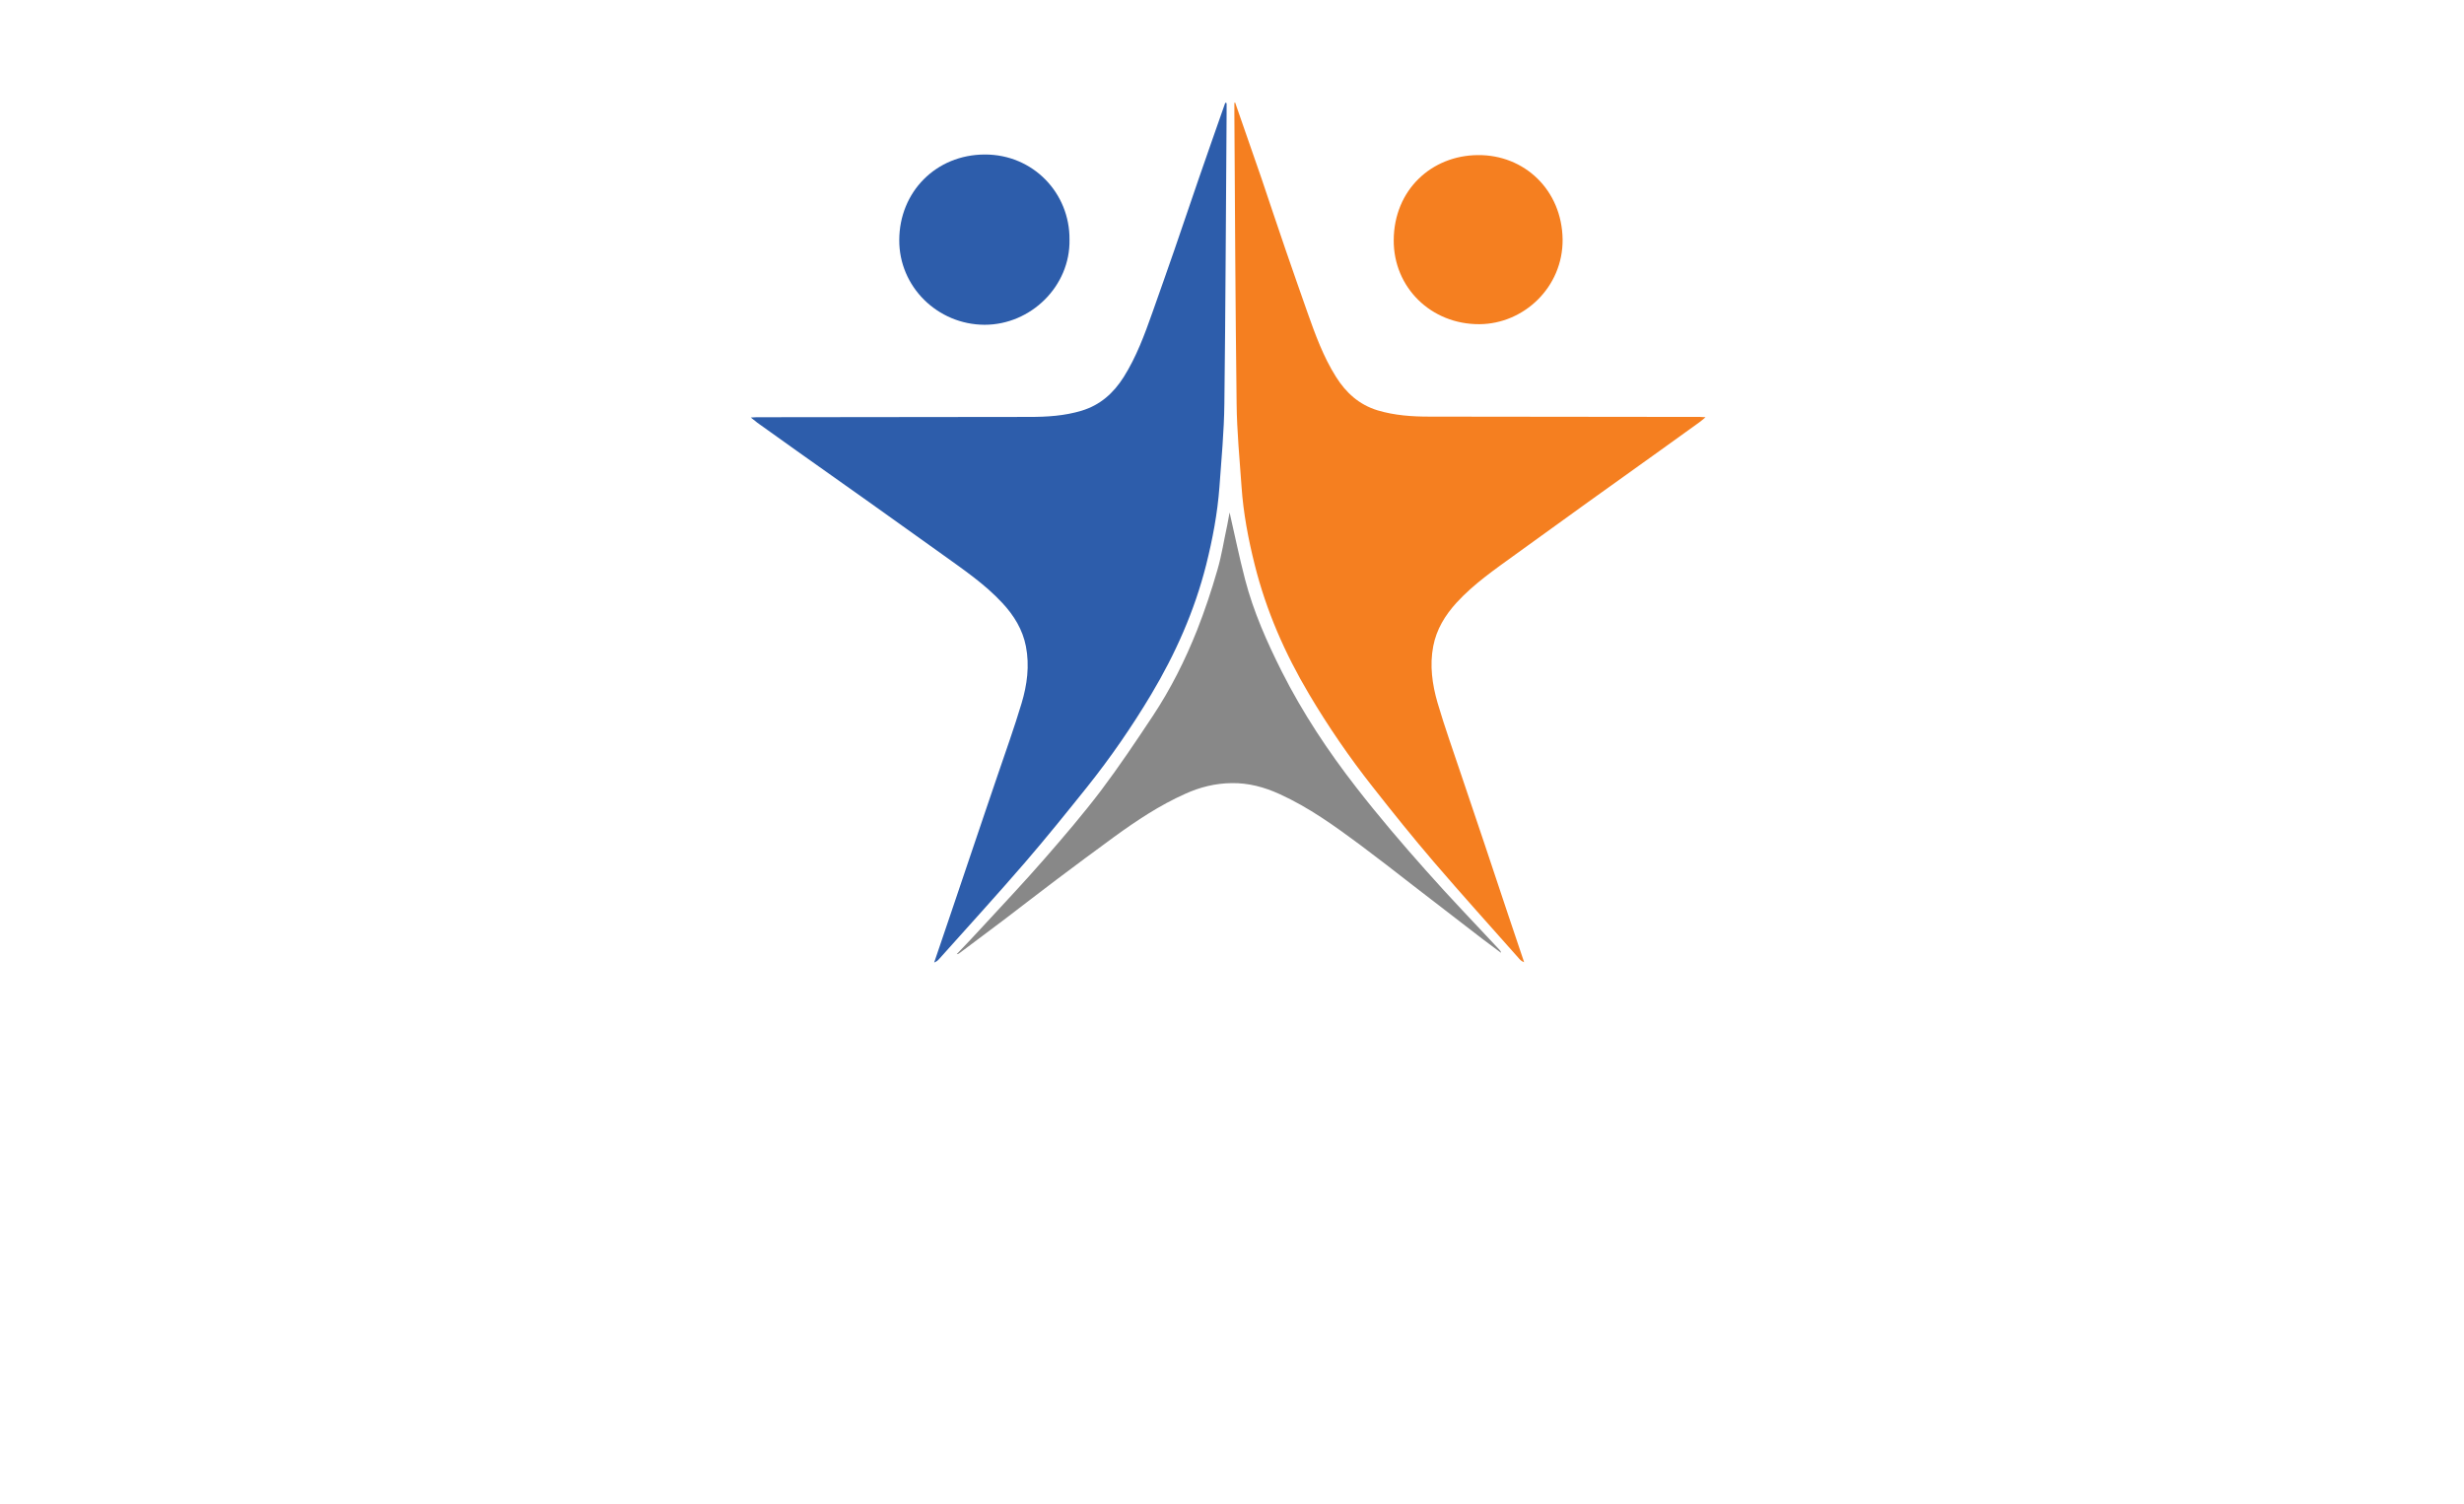 <svg width="308" height="188" viewBox="0 0 308 188" fill="none" xmlns="http://www.w3.org/2000/svg">
<g filter="url(#filter0_d_15326_26946)">
<path d="M119.568 122.097C117.647 122.097 115.913 120.979 115.13 119.208C114.346 117.419 114.701 115.332 116.043 113.915C116.398 113.542 116.752 113.17 117.107 112.797C117.871 111.995 118.617 111.213 119.326 110.43C119.96 109.74 120.594 109.051 121.247 108.361C123.131 106.329 125.07 104.223 126.898 102.136C129.043 99.676 131.523 96.805 133.761 93.861C135.925 91.009 137.883 88.064 140.065 84.802C142.005 81.895 143.702 78.577 145.138 74.943C145.959 72.855 146.742 70.526 147.544 67.842C147.861 66.779 148.085 65.605 148.328 64.356C148.44 63.797 148.551 63.201 148.682 62.604C148.757 62.213 148.831 61.822 148.906 61.486C148.924 61.356 148.962 61.225 148.98 61.113C149.409 58.858 151.368 57.218 153.662 57.181C153.68 57.181 153.718 57.181 153.736 57.181C155.993 57.181 157.951 58.746 158.455 60.946C158.641 61.766 158.828 62.604 159.014 63.462C159.425 65.344 159.854 67.301 160.357 69.184C161.402 73.154 163.173 76.9 164.591 79.733C166.885 84.262 169.757 88.754 173.394 93.432C175.707 96.414 178.336 99.545 181.899 103.59C183.913 105.864 186.058 108.156 188.147 110.355C189.079 111.343 190.049 112.368 190.981 113.393C191.858 114.344 192.362 115.462 192.455 116.711C192.604 118.612 191.634 120.42 189.956 121.333C189.228 121.743 188.426 121.93 187.624 121.93C186.599 121.93 185.573 121.613 184.715 120.96C184.472 120.774 184.23 120.606 183.988 120.42C183.428 120.01 182.868 119.581 182.29 119.153C180.742 117.96 179.194 116.767 177.646 115.574C176.322 114.549 174.979 113.524 173.655 112.499C173.077 112.051 172.48 111.604 171.902 111.138C170.335 109.927 168.731 108.678 167.127 107.485C163.975 105.137 161.103 103.086 157.951 101.651C156.534 101.018 155.266 100.701 154.072 100.701H153.997C152.71 100.719 151.442 101.018 150.099 101.614C147.153 102.937 144.392 104.82 142.098 106.479C139.599 108.305 137.063 110.188 134.918 111.79C133.743 112.666 132.568 113.58 131.412 114.474C130.479 115.201 129.546 115.91 128.595 116.618C127.159 117.699 125.704 118.798 124.306 119.842L122.832 120.942C121.657 121.818 120.464 122.023 119.68 122.041C119.643 122.097 119.606 122.097 119.568 122.097Z" fill="white"/>
<path d="M184.883 43.351C180.65 43.351 176.696 41.748 173.786 38.822C170.914 35.952 169.347 32.093 169.366 27.974C169.385 23.669 171.007 19.736 173.936 16.866C176.77 14.089 180.594 12.561 184.697 12.523H184.79C188.893 12.523 192.717 14.07 195.589 16.866C198.48 19.699 200.102 23.595 200.177 27.825C200.177 27.844 200.177 27.844 200.177 27.863C200.214 31.963 198.648 35.84 195.757 38.766C192.903 41.655 188.968 43.332 184.977 43.351H184.883Z" fill="white"/>
<path d="M116.734 123.122C115.484 123.122 114.272 122.638 113.358 121.743C112.015 120.438 111.549 118.481 112.146 116.711L112.78 114.828C113.246 113.449 113.713 112.07 114.197 110.691C114.664 109.311 115.13 107.932 115.596 106.572C116.118 105.025 116.641 103.478 117.163 101.931C117.611 100.607 118.058 99.303 118.506 97.979C119.028 96.451 119.55 94.941 120.054 93.413C120.334 92.574 120.632 91.736 120.912 90.878C121.676 88.679 122.385 86.61 123.019 84.504C123.579 82.603 123.728 81.093 123.448 79.714C123.243 78.707 122.702 77.738 121.714 76.676C120.054 74.887 117.965 73.396 115.727 71.793C115.466 71.606 115.205 71.42 114.962 71.252C111.848 69.016 108.789 66.835 105.898 64.785C104.201 63.573 102.504 62.38 100.806 61.169C99.463 60.218 98.139 59.286 96.815 58.336C95.081 57.106 93.328 55.857 91.835 54.776C91.556 54.571 91.332 54.385 91.108 54.217C91.034 54.142 90.94 54.068 90.828 53.993C89.243 52.745 88.609 50.638 89.243 48.719C89.859 46.799 91.612 45.457 93.626 45.364C93.719 45.364 93.812 45.345 93.887 45.345C94.092 45.327 94.297 45.327 94.54 45.327C97.785 45.327 101.03 45.327 104.294 45.327C112.276 45.327 120.539 45.308 128.652 45.289C130.256 45.289 132.121 45.215 133.818 44.712C134.545 44.488 135.422 44.059 136.373 42.568C137.679 40.518 138.555 38.132 139.506 35.467L139.973 34.162C140.719 32.038 141.502 29.838 142.248 27.676C142.752 26.204 143.274 24.694 143.759 23.24C144.262 21.768 144.784 20.24 145.288 18.748C146.053 16.549 146.836 14.331 147.582 12.188C147.918 11.219 148.253 10.249 148.589 9.299C149.261 7.286 151.107 6 153.159 6C153.364 6 153.569 6.019 153.774 6.037L153.886 6.056C156.311 6.373 158.12 8.423 158.12 10.865V11.293C158.12 11.61 158.12 11.927 158.12 12.262C158.101 15.561 158.082 18.842 158.064 22.141C158.008 30.789 157.952 39.735 157.858 48.532C157.821 51.291 157.616 54.031 157.411 56.658C157.355 57.497 157.28 58.336 157.224 59.156C157.001 62.418 156.422 65.884 155.434 69.761C153.923 75.725 151.499 81.466 148.011 87.281C145.475 91.493 142.658 95.556 139.637 99.359C137.175 102.452 134.508 105.77 131.766 108.92C129.23 111.865 126.581 114.81 124.045 117.643C123.019 118.798 121.975 119.954 120.949 121.109C120.259 121.892 119.401 122.47 118.431 122.843C117.872 123.029 117.293 123.122 116.734 123.122Z" fill="white"/>
<path d="M190.497 123.122C189.919 123.122 189.36 123.029 188.8 122.805C187.83 122.433 186.972 121.855 186.282 121.072C185.257 119.916 184.231 118.761 183.205 117.624C180.687 114.791 178.058 111.846 175.54 108.901C172.835 105.733 170.187 102.434 167.744 99.34C164.741 95.538 161.962 91.475 159.444 87.262C155.994 81.447 153.588 75.725 152.096 69.761C151.126 65.884 150.548 62.418 150.324 59.156C150.268 58.317 150.212 57.478 150.138 56.64C149.932 54.012 149.727 51.272 149.709 48.514C149.597 39.698 149.541 30.751 149.503 22.103C149.485 18.823 149.466 15.543 149.448 12.262C149.448 11.945 149.448 11.61 149.448 11.293V10.883C149.448 8.442 151.257 6.391 153.663 6.074L153.774 6.056C153.98 6.037 154.185 6.019 154.39 6.019C156.423 6.019 158.288 7.305 158.959 9.28C159.295 10.231 159.631 11.2 159.966 12.15C160.712 14.312 161.496 16.53 162.242 18.73C162.764 20.221 163.268 21.749 163.753 23.222C164.237 24.675 164.76 26.204 165.263 27.676C166.009 29.838 166.774 32.056 167.52 34.181L167.968 35.448C168.9 38.132 169.777 40.518 171.064 42.549C171.996 44.04 172.854 44.469 173.563 44.674C175.223 45.177 177.069 45.252 178.654 45.252C186.693 45.27 194.88 45.27 202.807 45.289C206.033 45.289 209.241 45.289 212.468 45.289C212.71 45.289 212.934 45.308 213.121 45.308C213.195 45.308 213.27 45.308 213.382 45.326C215.396 45.42 217.13 46.743 217.765 48.663C218.38 50.582 217.765 52.67 216.198 53.937C216.086 54.012 216.011 54.086 215.918 54.161C215.694 54.347 215.471 54.534 215.191 54.72C213.363 56.043 211.815 57.162 210.248 58.28C208.924 59.23 207.6 60.162 206.294 61.113C204.616 62.324 202.919 63.517 201.24 64.729C198.368 66.798 195.347 68.96 192.251 71.196C191.989 71.383 191.747 71.569 191.486 71.755C189.285 73.34 187.196 74.849 185.555 76.62C184.585 77.682 184.026 78.651 183.839 79.658C183.578 81.037 183.709 82.566 184.268 84.485C184.884 86.591 185.592 88.679 186.357 90.878C186.637 91.717 186.935 92.555 187.215 93.394C187.719 94.923 188.241 96.451 188.763 97.979C189.211 99.284 189.64 100.589 190.087 101.893C190.609 103.459 191.132 105.024 191.654 106.59C192.101 107.951 192.568 109.311 193.015 110.672C193.482 112.07 193.966 113.486 194.433 114.884L195.048 116.692C195.645 118.463 195.179 120.42 193.817 121.724C192.941 122.656 191.728 123.122 190.497 123.122Z" fill="white"/>
<path d="M123.056 43.444C118.879 43.426 114.962 41.804 112.015 38.841C109.106 35.915 107.52 32.056 107.539 27.956C107.558 23.762 109.143 19.867 111.996 16.978C114.906 14.071 118.823 12.468 123.075 12.468H123.094C127.271 12.468 131.169 14.089 134.079 17.015C136.97 19.942 138.555 23.818 138.536 27.956C138.592 32.001 137.026 35.84 134.135 38.785C131.207 41.767 127.197 43.463 123.094 43.463H123.056V43.444Z" fill="white"/>
<path d="M153.7 62.063C154.315 64.729 154.893 67.599 155.639 70.451C156.684 74.458 158.362 78.241 160.227 81.95C162.82 87.094 166.009 91.903 169.534 96.432C172.294 99.992 175.241 103.44 178.244 106.814C181.228 110.187 184.342 113.412 187.42 116.711C187.513 116.804 187.606 116.916 187.625 117.102C186.842 116.506 186.04 115.928 185.256 115.331C182.384 113.113 179.512 110.895 176.621 108.678C174.439 106.981 172.257 105.285 170.037 103.627C166.848 101.26 163.622 98.93 159.966 97.271C158.064 96.395 156.05 95.855 153.961 95.892C151.928 95.91 149.988 96.395 148.142 97.234C144.971 98.65 142.08 100.57 139.283 102.601C136.858 104.372 134.452 106.161 132.046 107.969C129.92 109.572 127.831 111.194 125.705 112.815C123.784 114.269 121.863 115.704 119.942 117.139C119.849 117.214 119.737 117.27 119.588 117.27C120.707 116.096 121.826 114.94 122.907 113.747C125.463 110.97 128.074 108.212 130.554 105.36C132.979 102.583 135.385 99.769 137.623 96.824C139.898 93.804 142.006 90.654 144.095 87.505C146.333 84.131 148.142 80.515 149.634 76.769C150.604 74.309 151.443 71.793 152.17 69.258C152.711 67.431 152.991 65.53 153.401 63.666C153.513 63.033 153.625 62.418 153.7 62.063Z" fill="#888888"/>
<path d="M195.327 27.919C195.383 33.902 190.478 38.487 184.939 38.524C178.877 38.561 174.177 33.92 174.215 28.012C174.252 21.712 178.97 17.425 184.734 17.388C190.534 17.332 195.234 21.731 195.327 27.919Z" fill="#F57F20"/>
<path d="M153.158 10.846C152.058 13.996 150.939 17.145 149.857 20.295C148.831 23.277 147.824 26.259 146.798 29.242C145.903 31.851 144.97 34.442 144.056 37.051C143.068 39.847 142.042 42.624 140.457 45.14C139.189 47.134 137.547 48.625 135.216 49.334C133.071 49.986 130.871 50.116 128.67 50.116C117.293 50.135 105.916 50.135 94.539 50.154C94.353 50.154 94.166 50.172 93.849 50.191C94.204 50.47 94.427 50.657 94.67 50.843C96.33 52.036 97.971 53.21 99.631 54.384C102.671 56.528 105.692 58.69 108.732 60.833C111.754 62.995 114.794 65.157 117.815 67.319C120.426 69.202 123.112 71.01 125.313 73.395C126.749 74.942 127.83 76.694 128.241 78.8C128.707 81.223 128.39 83.609 127.7 85.902C126.786 88.958 125.704 91.959 124.679 94.978C123.727 97.811 122.739 100.644 121.788 103.496C120.799 106.422 119.811 109.348 118.822 112.275C118.132 114.287 117.461 116.3 116.771 118.313C117.032 118.22 117.218 118.071 117.368 117.903C120.967 113.877 124.623 109.87 128.148 105.788C130.796 102.713 133.351 99.545 135.888 96.376C138.816 92.704 141.483 88.846 143.889 84.821C146.929 79.732 149.316 74.365 150.771 68.605C151.573 65.4 152.188 62.157 152.431 58.858C152.673 55.41 153.009 51.962 153.046 48.495C153.195 36.417 153.233 24.34 153.326 12.244C153.326 11.796 153.326 11.349 153.326 10.902C153.233 10.846 153.195 10.846 153.158 10.846Z" fill="#2D5DAB"/>
<path d="M154.296 10.864C154.296 11.312 154.296 11.759 154.296 12.207C154.371 24.284 154.426 36.361 154.576 48.458C154.613 51.906 154.949 55.372 155.191 58.821C155.415 62.12 156.03 65.362 156.832 68.568C158.268 74.328 160.618 79.695 163.64 84.784C166.027 88.809 168.675 92.667 171.566 96.339C174.066 99.526 176.602 102.676 179.232 105.751C182.738 109.833 186.356 113.84 189.919 117.866C190.068 118.034 190.254 118.183 190.515 118.276C189.844 116.263 189.154 114.25 188.482 112.237C187.494 109.311 186.524 106.385 185.554 103.459C184.603 100.626 183.633 97.793 182.682 94.941C181.675 91.922 180.593 88.921 179.698 85.865C179.027 83.553 178.691 81.168 179.157 78.763C179.567 76.657 180.631 74.924 182.048 73.358C184.23 70.973 186.878 69.165 189.471 67.282C192.474 65.12 195.458 62.958 198.46 60.796C201.463 58.634 204.466 56.491 207.469 54.347C209.11 53.173 210.751 51.98 212.392 50.806C212.635 50.638 212.859 50.433 213.194 50.154C212.859 50.135 212.691 50.117 212.504 50.117C201.239 50.098 189.956 50.098 178.691 50.079C176.509 50.079 174.327 49.93 172.2 49.296C169.888 48.588 168.247 47.097 166.997 45.103C165.412 42.587 164.405 39.81 163.416 37.014C162.502 34.404 161.588 31.814 160.693 29.204C159.667 26.222 158.679 23.24 157.672 20.258C156.59 17.108 155.49 13.958 154.389 10.809C154.352 10.846 154.315 10.846 154.296 10.864Z" fill="#F57F20"/>
<path d="M133.688 27.956C133.799 33.771 128.857 38.598 123.075 38.598C117.2 38.58 112.37 33.846 112.407 27.993C112.426 22.01 116.977 17.332 123.094 17.314C129.137 17.295 133.743 22.141 133.688 27.956Z" fill="#2D5DAB"/>
<mask id="path-11-outside-1_15326_26946" maskUnits="userSpaceOnUse" x="8" y="128.122" width="292" height="50" fill="black">
<rect fill="white" x="8" y="128.122" width="292" height="50"/>
<path d="M14.867 135.45H38.281V145.06H30.617C30.508 143.997 30.219 143.278 29.75 142.903C29.281 142.513 28.32 142.317 26.867 142.317H23.023V148.763C24.148 148.341 25.195 148.036 26.164 147.849C27.133 147.646 28.117 147.544 29.117 147.544C32.633 147.544 35.195 148.505 36.805 150.427C38.43 152.349 39.242 155.442 39.242 159.708C39.242 163.942 38.281 167.036 36.359 168.989C34.453 170.927 31.43 171.896 27.289 171.896C24.883 171.896 22.617 171.614 20.492 171.052C18.367 170.474 16.492 169.646 14.867 168.567V159.403H22.977V159.591C22.977 161.388 23.305 162.7 23.961 163.528C24.633 164.341 25.695 164.747 27.148 164.747C28.523 164.747 29.508 164.325 30.102 163.481C30.695 162.622 30.992 161.185 30.992 159.169C30.992 157.263 30.695 155.896 30.102 155.067C29.508 154.224 28.555 153.802 27.242 153.802C26.477 153.802 25.812 153.935 25.25 154.2C24.688 154.45 24.172 154.856 23.703 155.419H14.867V135.45ZM149.609 152.396H152.703C154.469 152.396 155.641 152.075 156.219 151.435C156.812 150.794 157.109 149.599 157.109 147.849C157.109 146.005 156.805 144.747 156.195 144.075C155.586 143.388 154.438 143.044 152.75 143.044H149.609V152.396ZM149.609 161.419C149.609 162.903 149.734 163.856 149.984 164.278C150.234 164.685 150.703 164.966 151.391 165.122V171.122H139.531V165.122C140.234 164.966 140.711 164.677 140.961 164.255C141.227 163.817 141.359 162.872 141.359 161.419V144.919C141.359 143.466 141.227 142.528 140.961 142.106C140.711 141.669 140.234 141.372 139.531 141.216V135.45H153.664C157.82 135.45 160.789 136.333 162.57 138.099C164.367 139.864 165.266 142.81 165.266 146.935C165.266 151.997 164.422 155.458 162.734 157.317C161.047 159.161 158.023 160.083 153.664 160.083H149.609V161.419ZM180.688 158.794C178.062 159.841 176.352 160.7 175.555 161.372C174.758 162.028 174.359 162.817 174.359 163.739C174.359 164.38 174.547 164.896 174.922 165.286C175.297 165.661 175.812 165.849 176.469 165.849C177.109 165.849 177.797 165.63 178.531 165.192C179.266 164.739 179.984 164.106 180.688 163.294V158.794ZM180.969 168.38C179.859 169.411 178.641 170.2 177.312 170.747C176 171.278 174.656 171.544 173.281 171.544C171.203 171.544 169.555 170.896 168.336 169.599C167.133 168.302 166.531 166.536 166.531 164.302C166.531 162.005 167.398 160.146 169.133 158.724C170.867 157.302 174.719 155.661 180.688 153.802V152.302C180.688 151.286 180.477 150.544 180.055 150.075C179.633 149.606 178.961 149.372 178.039 149.372C177.133 149.372 176.461 149.622 176.023 150.122C175.586 150.622 175.367 151.38 175.367 152.396V153.216H168.008V147.169C169.758 146.278 171.516 145.599 173.281 145.13C175.047 144.661 176.766 144.427 178.438 144.427C181.844 144.427 184.289 145.114 185.773 146.489C187.273 147.864 188.023 150.122 188.023 153.263V162.005C188.023 163.489 188.141 164.466 188.375 164.935C188.625 165.388 189.086 165.677 189.758 165.802V171.122H180.969V168.38ZM202.508 162.239C202.508 163.567 202.625 164.45 202.859 164.888C203.094 165.325 203.523 165.63 204.148 165.802V171.122H193.578V165.802C194.188 165.708 194.609 165.396 194.844 164.864C195.094 164.317 195.219 163.302 195.219 161.817V153.497C195.219 152.294 195.102 151.497 194.867 151.106C194.648 150.7 194.219 150.38 193.578 150.146V144.919H202.18V147.075C202.711 146.325 203.328 145.763 204.031 145.388C204.75 145.013 205.539 144.825 206.398 144.825C206.633 144.825 206.961 144.849 207.383 144.896C207.43 144.911 207.469 144.919 207.5 144.919V152.583C207.438 152.583 207.344 152.575 207.219 152.56C206.781 152.513 206.477 152.489 206.305 152.489C204.977 152.489 204.008 152.903 203.398 153.731C202.805 154.544 202.508 155.849 202.508 157.646V162.239ZM219.008 137.817V144.919H222.125V150.685H219.008V160.95C219.008 162.81 219.203 164.067 219.594 164.724C220 165.38 220.727 165.708 221.773 165.708H222.125V171.028C221.484 171.216 220.867 171.356 220.273 171.45C219.695 171.544 219.156 171.591 218.656 171.591C216.141 171.591 214.344 170.88 213.266 169.458C212.188 168.021 211.648 165.372 211.648 161.513V150.685H210.312V144.919H211.648V140.067L219.008 137.817ZM235.367 162.239C235.367 163.567 235.484 164.45 235.719 164.888C235.953 165.325 236.383 165.63 237.008 165.802V171.122H226.438V165.802C227.047 165.708 227.469 165.396 227.703 164.864C227.953 164.317 228.078 163.302 228.078 161.817V153.497C228.078 152.294 227.961 151.497 227.727 151.106C227.508 150.7 227.078 150.38 226.438 150.146V144.919H235.367V146.536C236.367 145.958 237.367 145.521 238.367 145.224C239.367 144.927 240.336 144.778 241.273 144.778C244.102 144.778 246.117 145.474 247.32 146.864C248.539 148.239 249.148 150.614 249.148 153.989V162.146C249.148 163.614 249.273 164.583 249.523 165.052C249.773 165.505 250.219 165.755 250.859 165.802L250.883 171.122H242.562C242.297 170.372 242.102 169.45 241.977 168.356C241.867 167.263 241.812 165.544 241.812 163.2V154.997C241.812 153.231 241.555 151.981 241.039 151.247C240.523 150.513 239.672 150.146 238.484 150.146C237.984 150.146 237.469 150.255 236.938 150.474C236.422 150.677 235.898 150.981 235.367 151.388V162.239ZM262.25 154.177V154.903H268.578V153.849C268.578 152.442 268.32 151.411 267.805 150.755C267.289 150.099 266.492 149.771 265.414 149.771C264.305 149.771 263.5 150.122 263 150.825C262.5 151.513 262.25 152.63 262.25 154.177ZM262.25 161.817C262.25 163.38 262.492 164.497 262.977 165.169C263.477 165.841 264.289 166.177 265.414 166.177C266.461 166.177 267.25 165.864 267.781 165.239C268.312 164.614 268.578 163.677 268.578 162.427V162.286H275.82V168.521C274.32 169.505 272.68 170.255 270.898 170.771C269.117 171.286 267.289 171.544 265.414 171.544C261.711 171.544 259.023 170.817 257.352 169.364C255.68 167.896 254.844 165.521 254.844 162.239V153.802C254.844 150.505 255.68 148.122 257.352 146.653C259.039 145.169 261.727 144.427 265.414 144.427C269.039 144.427 271.68 145.177 273.336 146.677C274.992 148.161 275.82 150.536 275.82 153.802V159.544H262.25V161.817ZM288.945 162.239C288.945 163.567 289.062 164.45 289.297 164.888C289.531 165.325 289.961 165.63 290.586 165.802V171.122H280.016V165.802C280.625 165.708 281.047 165.396 281.281 164.864C281.531 164.317 281.656 163.302 281.656 161.817V153.497C281.656 152.294 281.539 151.497 281.305 151.106C281.086 150.7 280.656 150.38 280.016 150.146V144.919H288.617V147.075C289.148 146.325 289.766 145.763 290.469 145.388C291.188 145.013 291.977 144.825 292.836 144.825C293.07 144.825 293.398 144.849 293.82 144.896C293.867 144.911 293.906 144.919 293.938 144.919V152.583C293.875 152.583 293.781 152.575 293.656 152.56C293.219 152.513 292.914 152.489 292.742 152.489C291.414 152.489 290.445 152.903 289.836 153.731C289.242 154.544 288.945 155.849 288.945 157.646V162.239Z"/>
<path d="M43.836 167.724V158.794H51.852V159.497C51.852 161.231 52.188 162.505 52.859 163.317C53.547 164.13 54.602 164.536 56.023 164.536C57.133 164.536 58.031 164.192 58.719 163.505C59.406 162.817 59.75 161.919 59.75 160.81C59.75 159.731 59.383 158.825 58.648 158.091C57.93 157.356 56.656 156.646 54.828 155.958C54.422 155.802 53.836 155.583 53.07 155.302C50.289 154.302 48.312 153.349 47.141 152.442C45.938 151.505 45.055 150.458 44.492 149.302C43.945 148.13 43.672 146.731 43.672 145.106C43.672 141.903 44.75 139.38 46.906 137.536C49.078 135.677 52.016 134.747 55.719 134.747C57.891 134.747 59.938 135.067 61.859 135.708C63.797 136.349 65.641 137.325 67.391 138.638V147.028H59.516V146.396C59.516 144.864 59.188 143.7 58.531 142.903C57.875 142.106 56.922 141.708 55.672 141.708C54.5 141.708 53.562 142.013 52.859 142.622C52.156 143.216 51.805 144.013 51.805 145.013C51.805 145.95 52.195 146.739 52.977 147.38C53.773 148.005 55.586 148.802 58.414 149.771C62.133 151.036 64.664 152.458 66.008 154.036C67.352 155.614 68.023 157.825 68.023 160.669C68.023 164.06 66.938 166.771 64.766 168.802C62.609 170.833 59.695 171.849 56.023 171.849C53.695 171.849 51.492 171.497 49.414 170.794C47.352 170.091 45.492 169.067 43.836 167.724ZM86.047 158.794C83.422 159.841 81.711 160.7 80.914 161.372C80.117 162.028 79.719 162.817 79.719 163.739C79.719 164.38 79.906 164.896 80.281 165.286C80.656 165.661 81.172 165.849 81.828 165.849C82.469 165.849 83.156 165.63 83.891 165.192C84.625 164.739 85.344 164.106 86.047 163.294V158.794ZM86.328 168.38C85.219 169.411 84 170.2 82.672 170.747C81.359 171.278 80.016 171.544 78.641 171.544C76.562 171.544 74.914 170.896 73.695 169.599C72.492 168.302 71.891 166.536 71.891 164.302C71.891 162.005 72.758 160.146 74.492 158.724C76.227 157.302 80.078 155.661 86.047 153.802V152.302C86.047 151.286 85.836 150.544 85.414 150.075C84.992 149.606 84.32 149.372 83.398 149.372C82.492 149.372 81.82 149.622 81.383 150.122C80.945 150.622 80.727 151.38 80.727 152.396V153.216H73.367V147.169C75.117 146.278 76.875 145.599 78.641 145.13C80.406 144.661 82.125 144.427 83.797 144.427C87.203 144.427 89.648 145.114 91.133 146.489C92.633 147.864 93.383 150.122 93.383 153.263V162.005C93.383 163.489 93.5 164.466 93.734 164.935C93.984 165.388 94.445 165.677 95.117 165.802V171.122H86.328V168.38ZM112.672 154.177C112.672 152.599 112.438 151.474 111.969 150.802C111.5 150.114 110.742 149.771 109.695 149.771C108.633 149.771 107.859 150.114 107.375 150.802C106.906 151.489 106.672 152.614 106.672 154.177V161.817C106.672 163.38 106.906 164.497 107.375 165.169C107.844 165.841 108.617 166.177 109.695 166.177C110.742 166.177 111.5 165.841 111.969 165.169C112.438 164.497 112.672 163.38 112.672 161.817V154.177ZM120.195 153.802V162.239C120.195 165.521 119.367 167.896 117.711 169.364C116.055 170.817 113.383 171.544 109.695 171.544C105.992 171.544 103.305 170.817 101.633 169.364C99.961 167.896 99.125 165.521 99.125 162.239V153.802C99.125 150.505 99.961 148.122 101.633 146.653C103.32 145.169 106.008 144.427 109.695 144.427C113.383 144.427 116.055 145.169 117.711 146.653C119.367 148.122 120.195 150.505 120.195 153.802Z"/>
</mask>
<path d="M14.867 135.45H38.281V145.06H30.617C30.508 143.997 30.219 143.278 29.75 142.903C29.281 142.513 28.32 142.317 26.867 142.317H23.023V148.763C24.148 148.341 25.195 148.036 26.164 147.849C27.133 147.646 28.117 147.544 29.117 147.544C32.633 147.544 35.195 148.505 36.805 150.427C38.43 152.349 39.242 155.442 39.242 159.708C39.242 163.942 38.281 167.036 36.359 168.989C34.453 170.927 31.43 171.896 27.289 171.896C24.883 171.896 22.617 171.614 20.492 171.052C18.367 170.474 16.492 169.646 14.867 168.567V159.403H22.977V159.591C22.977 161.388 23.305 162.7 23.961 163.528C24.633 164.341 25.695 164.747 27.148 164.747C28.523 164.747 29.508 164.325 30.102 163.481C30.695 162.622 30.992 161.185 30.992 159.169C30.992 157.263 30.695 155.896 30.102 155.067C29.508 154.224 28.555 153.802 27.242 153.802C26.477 153.802 25.812 153.935 25.25 154.2C24.688 154.45 24.172 154.856 23.703 155.419H14.867V135.45ZM149.609 152.396H152.703C154.469 152.396 155.641 152.075 156.219 151.435C156.812 150.794 157.109 149.599 157.109 147.849C157.109 146.005 156.805 144.747 156.195 144.075C155.586 143.388 154.438 143.044 152.75 143.044H149.609V152.396ZM149.609 161.419C149.609 162.903 149.734 163.856 149.984 164.278C150.234 164.685 150.703 164.966 151.391 165.122V171.122H139.531V165.122C140.234 164.966 140.711 164.677 140.961 164.255C141.227 163.817 141.359 162.872 141.359 161.419V144.919C141.359 143.466 141.227 142.528 140.961 142.106C140.711 141.669 140.234 141.372 139.531 141.216V135.45H153.664C157.82 135.45 160.789 136.333 162.57 138.099C164.367 139.864 165.266 142.81 165.266 146.935C165.266 151.997 164.422 155.458 162.734 157.317C161.047 159.161 158.023 160.083 153.664 160.083H149.609V161.419ZM180.688 158.794C178.062 159.841 176.352 160.7 175.555 161.372C174.758 162.028 174.359 162.817 174.359 163.739C174.359 164.38 174.547 164.896 174.922 165.286C175.297 165.661 175.812 165.849 176.469 165.849C177.109 165.849 177.797 165.63 178.531 165.192C179.266 164.739 179.984 164.106 180.688 163.294V158.794ZM180.969 168.38C179.859 169.411 178.641 170.2 177.312 170.747C176 171.278 174.656 171.544 173.281 171.544C171.203 171.544 169.555 170.896 168.336 169.599C167.133 168.302 166.531 166.536 166.531 164.302C166.531 162.005 167.398 160.146 169.133 158.724C170.867 157.302 174.719 155.661 180.688 153.802V152.302C180.688 151.286 180.477 150.544 180.055 150.075C179.633 149.606 178.961 149.372 178.039 149.372C177.133 149.372 176.461 149.622 176.023 150.122C175.586 150.622 175.367 151.38 175.367 152.396V153.216H168.008V147.169C169.758 146.278 171.516 145.599 173.281 145.13C175.047 144.661 176.766 144.427 178.438 144.427C181.844 144.427 184.289 145.114 185.773 146.489C187.273 147.864 188.023 150.122 188.023 153.263V162.005C188.023 163.489 188.141 164.466 188.375 164.935C188.625 165.388 189.086 165.677 189.758 165.802V171.122H180.969V168.38ZM202.508 162.239C202.508 163.567 202.625 164.45 202.859 164.888C203.094 165.325 203.523 165.63 204.148 165.802V171.122H193.578V165.802C194.188 165.708 194.609 165.396 194.844 164.864C195.094 164.317 195.219 163.302 195.219 161.817V153.497C195.219 152.294 195.102 151.497 194.867 151.106C194.648 150.7 194.219 150.38 193.578 150.146V144.919H202.18V147.075C202.711 146.325 203.328 145.763 204.031 145.388C204.75 145.013 205.539 144.825 206.398 144.825C206.633 144.825 206.961 144.849 207.383 144.896C207.43 144.911 207.469 144.919 207.5 144.919V152.583C207.438 152.583 207.344 152.575 207.219 152.56C206.781 152.513 206.477 152.489 206.305 152.489C204.977 152.489 204.008 152.903 203.398 153.731C202.805 154.544 202.508 155.849 202.508 157.646V162.239ZM219.008 137.817V144.919H222.125V150.685H219.008V160.95C219.008 162.81 219.203 164.067 219.594 164.724C220 165.38 220.727 165.708 221.773 165.708H222.125V171.028C221.484 171.216 220.867 171.356 220.273 171.45C219.695 171.544 219.156 171.591 218.656 171.591C216.141 171.591 214.344 170.88 213.266 169.458C212.188 168.021 211.648 165.372 211.648 161.513V150.685H210.312V144.919H211.648V140.067L219.008 137.817ZM235.367 162.239C235.367 163.567 235.484 164.45 235.719 164.888C235.953 165.325 236.383 165.63 237.008 165.802V171.122H226.438V165.802C227.047 165.708 227.469 165.396 227.703 164.864C227.953 164.317 228.078 163.302 228.078 161.817V153.497C228.078 152.294 227.961 151.497 227.727 151.106C227.508 150.7 227.078 150.38 226.438 150.146V144.919H235.367V146.536C236.367 145.958 237.367 145.521 238.367 145.224C239.367 144.927 240.336 144.778 241.273 144.778C244.102 144.778 246.117 145.474 247.32 146.864C248.539 148.239 249.148 150.614 249.148 153.989V162.146C249.148 163.614 249.273 164.583 249.523 165.052C249.773 165.505 250.219 165.755 250.859 165.802L250.883 171.122H242.562C242.297 170.372 242.102 169.45 241.977 168.356C241.867 167.263 241.812 165.544 241.812 163.2V154.997C241.812 153.231 241.555 151.981 241.039 151.247C240.523 150.513 239.672 150.146 238.484 150.146C237.984 150.146 237.469 150.255 236.938 150.474C236.422 150.677 235.898 150.981 235.367 151.388V162.239ZM262.25 154.177V154.903H268.578V153.849C268.578 152.442 268.32 151.411 267.805 150.755C267.289 150.099 266.492 149.771 265.414 149.771C264.305 149.771 263.5 150.122 263 150.825C262.5 151.513 262.25 152.63 262.25 154.177ZM262.25 161.817C262.25 163.38 262.492 164.497 262.977 165.169C263.477 165.841 264.289 166.177 265.414 166.177C266.461 166.177 267.25 165.864 267.781 165.239C268.312 164.614 268.578 163.677 268.578 162.427V162.286H275.82V168.521C274.32 169.505 272.68 170.255 270.898 170.771C269.117 171.286 267.289 171.544 265.414 171.544C261.711 171.544 259.023 170.817 257.352 169.364C255.68 167.896 254.844 165.521 254.844 162.239V153.802C254.844 150.505 255.68 148.122 257.352 146.653C259.039 145.169 261.727 144.427 265.414 144.427C269.039 144.427 271.68 145.177 273.336 146.677C274.992 148.161 275.82 150.536 275.82 153.802V159.544H262.25V161.817ZM288.945 162.239C288.945 163.567 289.062 164.45 289.297 164.888C289.531 165.325 289.961 165.63 290.586 165.802V171.122H280.016V165.802C280.625 165.708 281.047 165.396 281.281 164.864C281.531 164.317 281.656 163.302 281.656 161.817V153.497C281.656 152.294 281.539 151.497 281.305 151.106C281.086 150.7 280.656 150.38 280.016 150.146V144.919H288.617V147.075C289.148 146.325 289.766 145.763 290.469 145.388C291.188 145.013 291.977 144.825 292.836 144.825C293.07 144.825 293.398 144.849 293.82 144.896C293.867 144.911 293.906 144.919 293.938 144.919V152.583C293.875 152.583 293.781 152.575 293.656 152.56C293.219 152.513 292.914 152.489 292.742 152.489C291.414 152.489 290.445 152.903 289.836 153.731C289.242 154.544 288.945 155.849 288.945 157.646V162.239Z" fill="#2D5DAB"/>
<path d="M43.836 167.724V158.794H51.852V159.497C51.852 161.231 52.188 162.505 52.859 163.317C53.547 164.13 54.602 164.536 56.023 164.536C57.133 164.536 58.031 164.192 58.719 163.505C59.406 162.817 59.75 161.919 59.75 160.81C59.75 159.731 59.383 158.825 58.648 158.091C57.93 157.356 56.656 156.646 54.828 155.958C54.422 155.802 53.836 155.583 53.07 155.302C50.289 154.302 48.312 153.349 47.141 152.442C45.938 151.505 45.055 150.458 44.492 149.302C43.945 148.13 43.672 146.731 43.672 145.106C43.672 141.903 44.75 139.38 46.906 137.536C49.078 135.677 52.016 134.747 55.719 134.747C57.891 134.747 59.938 135.067 61.859 135.708C63.797 136.349 65.641 137.325 67.391 138.638V147.028H59.516V146.396C59.516 144.864 59.188 143.7 58.531 142.903C57.875 142.106 56.922 141.708 55.672 141.708C54.5 141.708 53.562 142.013 52.859 142.622C52.156 143.216 51.805 144.013 51.805 145.013C51.805 145.95 52.195 146.739 52.977 147.38C53.773 148.005 55.586 148.802 58.414 149.771C62.133 151.036 64.664 152.458 66.008 154.036C67.352 155.614 68.023 157.825 68.023 160.669C68.023 164.06 66.938 166.771 64.766 168.802C62.609 170.833 59.695 171.849 56.023 171.849C53.695 171.849 51.492 171.497 49.414 170.794C47.352 170.091 45.492 169.067 43.836 167.724ZM86.047 158.794C83.422 159.841 81.711 160.7 80.914 161.372C80.117 162.028 79.719 162.817 79.719 163.739C79.719 164.38 79.906 164.896 80.281 165.286C80.656 165.661 81.172 165.849 81.828 165.849C82.469 165.849 83.156 165.63 83.891 165.192C84.625 164.739 85.344 164.106 86.047 163.294V158.794ZM86.328 168.38C85.219 169.411 84 170.2 82.672 170.747C81.359 171.278 80.016 171.544 78.641 171.544C76.562 171.544 74.914 170.896 73.695 169.599C72.492 168.302 71.891 166.536 71.891 164.302C71.891 162.005 72.758 160.146 74.492 158.724C76.227 157.302 80.078 155.661 86.047 153.802V152.302C86.047 151.286 85.836 150.544 85.414 150.075C84.992 149.606 84.32 149.372 83.398 149.372C82.492 149.372 81.82 149.622 81.383 150.122C80.945 150.622 80.727 151.38 80.727 152.396V153.216H73.367V147.169C75.117 146.278 76.875 145.599 78.641 145.13C80.406 144.661 82.125 144.427 83.797 144.427C87.203 144.427 89.648 145.114 91.133 146.489C92.633 147.864 93.383 150.122 93.383 153.263V162.005C93.383 163.489 93.5 164.466 93.734 164.935C93.984 165.388 94.445 165.677 95.117 165.802V171.122H86.328V168.38ZM112.672 154.177C112.672 152.599 112.438 151.474 111.969 150.802C111.5 150.114 110.742 149.771 109.695 149.771C108.633 149.771 107.859 150.114 107.375 150.802C106.906 151.489 106.672 152.614 106.672 154.177V161.817C106.672 163.38 106.906 164.497 107.375 165.169C107.844 165.841 108.617 166.177 109.695 166.177C110.742 166.177 111.5 165.841 111.969 165.169C112.438 164.497 112.672 163.38 112.672 161.817V154.177ZM120.195 153.802V162.239C120.195 165.521 119.367 167.896 117.711 169.364C116.055 170.817 113.383 171.544 109.695 171.544C105.992 171.544 103.305 170.817 101.633 169.364C99.961 167.896 99.125 165.521 99.125 162.239V153.802C99.125 150.505 99.961 148.122 101.633 146.653C103.32 145.169 106.008 144.427 109.695 144.427C113.383 144.427 116.055 145.169 117.711 146.653C119.367 148.122 120.195 150.505 120.195 153.802Z" fill="#F57F20"/>
<path d="M14.867 135.45V129.45H8.867V135.45H14.867ZM38.281 135.45H44.281V129.45H38.281V135.45ZM38.281 145.06V151.06H44.281V145.06H38.281ZM30.617 145.06L24.649 145.674L25.203 151.06H30.617V145.06ZM29.75 142.903L25.909 147.513L25.955 147.551L26.002 147.589L29.75 142.903ZM23.023 142.317V136.317H17.023V142.317H23.023ZM23.023 148.763H17.023V157.421L25.13 154.381L23.023 148.763ZM26.164 147.849L27.304 153.739L27.35 153.73L27.395 153.721L26.164 147.849ZM36.805 150.427L32.205 154.279L32.214 154.29L32.223 154.301L36.805 150.427ZM36.359 168.989L32.083 164.781L32.082 164.781L36.359 168.989ZM20.492 171.052L18.917 176.841L18.937 176.847L18.957 176.852L20.492 171.052ZM14.867 168.567H8.867V171.787L11.55 173.567L14.867 168.567ZM14.867 159.403V153.403H8.867V159.403H14.867ZM22.977 159.403H28.977V153.403H22.977V159.403ZM23.961 163.528L19.259 167.255L19.297 167.304L19.337 167.352L23.961 163.528ZM30.102 163.481L35.008 166.934L35.023 166.913L35.038 166.892L30.102 163.481ZM30.102 155.067L25.195 158.52L25.21 158.542L25.225 158.564L30.102 155.067ZM25.25 154.2L27.687 159.683L27.75 159.655L27.812 159.626L25.25 154.2ZM23.703 155.419V161.419H26.513L28.312 159.26L23.703 155.419ZM14.867 155.419H8.867V161.419H14.867V155.419ZM14.867 135.45V141.45H38.281V135.45V129.45H14.867V135.45ZM38.281 135.45H32.281V145.06H38.281H44.281V135.45H38.281ZM38.281 145.06V139.06H30.617V145.06V151.06H38.281V145.06ZM30.617 145.06L36.586 144.445C36.43 142.93 35.903 140.142 33.498 138.218L29.75 142.903L26.002 147.589C25.228 146.97 24.883 146.29 24.752 145.962C24.625 145.647 24.631 145.506 24.649 145.674L30.617 145.06ZM29.75 142.903L33.591 138.294C32.265 137.189 30.798 136.772 29.873 136.584C28.86 136.378 27.823 136.317 26.867 136.317V142.317V148.317C27.365 148.317 27.535 148.354 27.483 148.344C27.447 148.336 27.279 148.301 27.031 148.199C26.786 148.098 26.368 147.896 25.909 147.513L29.75 142.903ZM26.867 142.317V136.317H23.023V142.317V148.317H26.867V142.317ZM23.023 142.317H17.023V148.763H23.023H29.023V142.317H23.023ZM23.023 148.763L25.13 154.381C26.006 154.052 26.727 153.851 27.304 153.739L26.164 147.849L25.024 141.958C23.664 142.221 22.291 142.629 20.917 143.145L23.023 148.763ZM26.164 147.849L27.395 153.721C27.955 153.604 28.527 153.544 29.117 153.544V147.544V141.544C27.708 141.544 26.311 141.687 24.933 141.976L26.164 147.849ZM29.117 147.544V153.544C31.603 153.544 32.14 154.202 32.205 154.279L36.805 150.427L41.405 146.575C38.25 142.808 33.662 141.544 29.117 141.544V147.544ZM36.805 150.427L32.223 154.301C32.482 154.607 33.242 155.957 33.242 159.708H39.242H45.242C45.242 154.928 44.378 150.09 41.386 146.553L36.805 150.427ZM39.242 159.708H33.242C33.242 163.204 32.427 164.431 32.083 164.781L36.359 168.989L40.636 173.198C44.136 169.641 45.242 164.681 45.242 159.708H39.242ZM36.359 168.989L32.082 164.781C31.776 165.092 30.65 165.896 27.289 165.896V171.896V177.896C32.209 177.896 37.13 176.761 40.636 173.197L36.359 168.989ZM27.289 171.896V165.896C25.353 165.896 23.607 165.67 22.027 165.252L20.492 171.052L18.957 176.852C21.628 177.559 24.413 177.896 27.289 177.896V171.896ZM20.492 171.052L22.067 165.262C20.483 164.831 19.21 164.248 18.184 163.568L14.867 168.567L11.55 173.567C13.774 175.043 16.252 176.116 18.917 176.841L20.492 171.052ZM14.867 168.567H20.867V159.403H14.867H8.867V168.567H14.867ZM14.867 159.403V165.403H22.977V159.403V153.403H14.867V159.403ZM22.977 159.403H16.977V159.591H22.977H28.977V159.403H22.977ZM22.977 159.591H16.977C16.977 161.88 17.35 164.846 19.259 167.255L23.961 163.528L28.663 159.802C28.992 160.216 29.056 160.519 29.044 160.468C29.039 160.449 29.021 160.37 29.005 160.218C28.989 160.067 28.977 159.86 28.977 159.591H22.977ZM23.961 163.528L19.337 167.352C21.536 170.011 24.619 170.747 27.148 170.747V164.747V158.747C26.96 158.747 27.091 158.718 27.404 158.838C27.761 158.975 28.209 159.251 28.585 159.705L23.961 163.528ZM27.148 164.747V170.747C29.763 170.747 32.935 169.881 35.008 166.934L30.102 163.481L25.195 160.028C25.563 159.505 26.065 159.126 26.555 158.916C26.989 158.73 27.245 158.747 27.148 158.747V164.747ZM30.102 163.481L35.038 166.892C36.719 164.459 36.992 161.447 36.992 159.169H30.992H24.992C24.992 159.908 24.935 160.342 24.893 160.545C24.874 160.639 24.868 160.635 24.897 160.559C24.926 160.484 25.004 160.304 25.165 160.071L30.102 163.481ZM30.992 159.169H36.992C36.992 156.947 36.706 153.981 34.978 151.571L30.102 155.067L25.225 158.564C25.057 158.329 24.97 158.141 24.931 158.045C24.893 157.95 24.892 157.922 24.906 157.987C24.92 158.05 24.942 158.178 24.961 158.382C24.98 158.586 24.992 158.845 24.992 159.169H30.992ZM30.102 155.067L35.008 151.614C32.988 148.744 29.915 147.802 27.242 147.802V153.802V159.802C27.272 159.802 26.972 159.808 26.513 159.605C26.005 159.38 25.531 158.998 25.195 158.52L30.102 155.067ZM27.242 153.802V147.802C25.791 147.802 24.215 148.054 22.688 148.775L25.25 154.2L27.812 159.626C27.41 159.815 27.163 159.802 27.242 159.802V153.802ZM25.25 154.2L22.813 148.717C21.265 149.405 20.041 150.442 19.094 151.578L23.703 155.419L28.312 159.26C28.303 159.271 28.11 159.495 27.687 159.683L25.25 154.2ZM23.703 155.419V149.419H14.867V155.419V161.419H23.703V155.419ZM14.867 155.419H20.867V135.45H14.867H8.867V155.419H14.867ZM43.836 167.724H37.836V170.582L40.056 172.383L43.836 167.724ZM43.836 158.794V152.794H37.836V158.794H43.836ZM51.852 158.794H57.852V152.794H51.852V158.794ZM52.859 163.317L48.236 167.141L48.257 167.167L48.279 167.193L52.859 163.317ZM58.648 158.091L54.36 162.288L54.383 162.311L54.406 162.333L58.648 158.091ZM54.828 155.958L52.674 161.558L52.695 161.566L52.716 161.574L54.828 155.958ZM53.07 155.302L55.139 149.67L55.12 149.663L55.1 149.656L53.07 155.302ZM47.141 152.442L43.453 157.175L43.461 157.182L43.47 157.189L47.141 152.442ZM44.492 149.302L39.055 151.839L39.076 151.883L39.097 151.927L44.492 149.302ZM46.906 137.536L50.806 142.096L50.808 142.094L46.906 137.536ZM61.859 135.708L59.962 141.4L59.969 141.402L59.976 141.405L61.859 135.708ZM67.391 138.638H73.391V135.638L70.991 133.838L67.391 138.638ZM67.391 147.028V153.028H73.391V147.028H67.391ZM59.516 147.028H53.516V153.028H59.516V147.028ZM52.859 142.622L56.73 147.206L56.76 147.181L56.789 147.156L52.859 142.622ZM52.977 147.38L49.172 152.019L49.222 152.061L49.274 152.101L52.977 147.38ZM58.414 149.771L56.47 155.447L56.481 155.451L58.414 149.771ZM64.766 168.802L60.667 164.42L60.659 164.427L60.651 164.434L64.766 168.802ZM49.414 170.794L47.478 176.473L47.491 176.477L49.414 170.794ZM43.836 167.724H49.836V158.794H43.836H37.836V167.724H43.836ZM43.836 158.794V164.794H51.852V158.794V152.794H43.836V158.794ZM51.852 158.794H45.852V159.497H51.852H57.852V158.794H51.852ZM51.852 159.497H45.852C45.852 161.793 46.258 164.75 48.236 167.141L52.859 163.317L57.483 159.494C57.822 159.903 57.905 160.222 57.905 160.222C57.906 160.226 57.892 160.172 57.877 160.045C57.863 159.92 57.852 159.74 57.852 159.497H51.852ZM52.859 163.317L48.279 167.193C50.458 169.769 53.466 170.536 56.023 170.536V164.536V158.536C55.867 158.536 56.01 158.512 56.323 158.632C56.675 158.768 57.093 159.032 57.44 159.442L52.859 163.317ZM56.023 164.536V170.536C58.48 170.536 60.987 169.722 62.961 167.748L58.719 163.505L54.476 159.262C54.722 159.016 55.038 158.807 55.385 158.674C55.717 158.548 55.956 158.536 56.023 158.536V164.536ZM58.719 163.505L62.961 167.748C64.936 165.773 65.75 163.266 65.75 160.81H59.75H53.75C53.75 160.742 53.761 160.503 53.888 160.171C54.021 159.825 54.23 159.508 54.476 159.262L58.719 163.505ZM59.75 160.81H65.75C65.75 158.208 64.798 155.755 62.891 153.848L58.648 158.091L54.406 162.333C54.241 162.168 54.05 161.912 53.914 161.574C53.779 161.242 53.75 160.963 53.75 160.81H59.75ZM58.648 158.091L62.937 153.894C61.272 152.193 58.98 151.109 56.94 150.342L54.828 155.958L52.716 161.574C53.438 161.845 53.925 162.075 54.23 162.246C54.556 162.428 54.532 162.463 54.36 162.288L58.648 158.091ZM54.828 155.958L56.982 150.358C56.533 150.185 55.913 149.954 55.139 149.67L53.07 155.302L51.001 160.934C51.758 161.212 52.311 161.418 52.674 161.558L54.828 155.958ZM53.07 155.302L55.1 149.656C52.444 148.701 51.207 148.002 50.811 147.696L47.141 152.442L43.47 157.189C45.418 158.695 48.134 159.903 51.04 160.948L53.07 155.302ZM47.141 152.442L50.828 147.71C50.215 147.231 49.981 146.87 49.888 146.677L44.492 149.302L39.097 151.927C40.128 154.046 41.66 155.779 43.453 157.175L47.141 152.442ZM44.492 149.302L49.929 146.764C49.836 146.564 49.672 146.073 49.672 145.106H43.672H37.672C37.672 147.39 38.055 149.696 39.055 151.839L44.492 149.302ZM43.672 145.106H49.672C49.672 143.404 50.164 142.645 50.806 142.096L46.906 137.536L43.007 132.976C39.336 136.115 37.672 140.403 37.672 145.106H43.672ZM46.906 137.536L50.808 142.094C51.605 141.412 53.016 140.747 55.719 140.747V134.747V128.747C51.016 128.747 46.551 129.942 43.004 132.978L46.906 137.536ZM55.719 134.747V140.747C57.292 140.747 58.695 140.978 59.962 141.4L61.859 135.708L63.757 130.016C61.18 129.157 58.489 128.747 55.719 128.747V134.747ZM61.859 135.708L59.976 141.405C61.253 141.827 62.523 142.487 63.791 143.438L67.391 138.638L70.991 133.838C68.758 132.163 66.34 130.87 63.743 130.011L61.859 135.708ZM67.391 138.638H61.391V147.028H67.391H73.391V138.638H67.391ZM67.391 147.028V141.028H59.516V147.028V153.028H67.391V147.028ZM59.516 147.028H65.516V146.396H59.516H53.516V147.028H59.516ZM59.516 146.396H65.516C65.516 144.122 65.043 141.373 63.163 139.089L58.531 142.903L53.9 146.718C53.617 146.374 53.518 146.084 53.495 146.002C53.476 145.935 53.516 146.041 53.516 146.396H59.516ZM58.531 142.903L63.163 139.089C61.126 136.616 58.298 135.708 55.672 135.708V141.708V147.708C55.665 147.708 55.403 147.707 55.01 147.543C54.586 147.365 54.193 147.074 53.9 146.718L58.531 142.903ZM55.672 141.708V135.708C53.443 135.708 50.984 136.308 48.93 138.088L52.859 142.622L56.789 147.156C56.499 147.408 56.193 147.562 55.944 147.643C55.714 147.718 55.6 147.708 55.672 147.708V141.708ZM52.859 142.622L48.988 138.038C46.808 139.879 45.805 142.419 45.805 145.013H51.805H57.805C57.805 145.224 57.765 145.617 57.558 146.087C57.345 146.57 57.035 146.949 56.73 147.206L52.859 142.622ZM51.805 145.013H45.805C45.805 147.901 47.124 150.34 49.172 152.019L52.977 147.38L56.781 142.74C56.952 142.881 57.24 143.172 57.475 143.646C57.715 144.132 57.805 144.619 57.805 145.013H51.805ZM52.977 147.38L49.274 152.101C50.284 152.893 51.502 153.492 52.519 153.939C53.636 154.43 54.968 154.932 56.47 155.447L58.414 149.771L60.358 144.094C59.032 143.64 58.044 143.26 57.348 142.954C57.003 142.802 56.773 142.687 56.636 142.612C56.48 142.527 56.527 142.539 56.679 142.659L52.977 147.38ZM58.414 149.771L56.481 155.451C59.945 156.63 61.183 157.624 61.44 157.926L66.008 154.036L70.576 150.146C68.145 147.292 64.32 145.443 60.347 144.09L58.414 149.771ZM66.008 154.036L61.44 157.926C61.566 158.074 62.023 158.721 62.023 160.669H68.023H74.023C74.023 156.929 73.138 153.155 70.576 150.146L66.008 154.036ZM68.023 160.669H62.023C62.023 162.655 61.451 163.687 60.667 164.42L64.766 168.802L68.864 173.184C72.424 169.854 74.023 165.465 74.023 160.669H68.023ZM64.766 168.802L60.651 164.434C59.86 165.18 58.55 165.849 56.023 165.849V171.849V177.849C60.84 177.849 65.359 176.486 68.88 173.169L64.766 168.802ZM56.023 171.849V165.849C54.309 165.849 52.759 165.591 51.337 165.11L49.414 170.794L47.491 176.477C50.226 177.403 53.082 177.849 56.023 177.849V171.849ZM49.414 170.794L51.35 165.115C49.943 164.635 48.711 163.952 47.616 163.064L43.836 167.724L40.056 172.383C42.274 174.183 44.76 175.546 47.478 176.473L49.414 170.794ZM86.047 158.794H92.047V149.942L83.824 153.221L86.047 158.794ZM80.914 161.372L84.728 166.004L84.755 165.982L84.782 165.959L80.914 161.372ZM80.281 165.286L75.953 169.441L75.995 169.485L76.039 169.529L80.281 165.286ZM83.891 165.192L86.962 170.347L87.002 170.323L87.041 170.299L83.891 165.192ZM86.047 163.294L90.584 167.22L92.047 165.53V163.294H86.047ZM86.328 168.38H92.328V154.61L82.243 163.985L86.328 168.38ZM82.672 170.747L84.923 176.309L84.94 176.302L84.956 176.295L82.672 170.747ZM73.695 169.599L69.297 173.679L69.31 173.693L69.323 173.708L73.695 169.599ZM86.047 153.802L87.831 159.53L92.047 158.217V153.802H86.047ZM80.727 153.216V159.216H86.727V153.216H80.727ZM73.367 153.216H67.367V159.216H73.367V153.216ZM73.367 147.169L70.646 141.822L67.367 143.49V147.169H73.367ZM91.133 146.489L87.055 150.891L87.067 150.902L87.079 150.912L91.133 146.489ZM93.734 164.935L88.368 167.618L88.422 167.727L88.481 167.833L93.734 164.935ZM95.117 165.802H101.117V160.815L96.215 159.903L95.117 165.802ZM95.117 171.122V177.122H101.117V171.122H95.117ZM86.328 171.122H80.328V177.122H86.328V171.122ZM86.047 158.794L83.824 153.221C81.291 154.231 78.69 155.399 77.046 156.785L80.914 161.372L84.782 165.959C84.638 166.081 84.766 165.948 85.488 165.585C86.136 165.26 87.049 164.854 88.269 164.367L86.047 158.794ZM80.914 161.372L77.1 156.74C75.106 158.382 73.719 160.795 73.719 163.739H79.719H85.719C85.719 164.176 85.616 164.68 85.374 165.161C85.14 165.622 84.865 165.891 84.728 166.004L80.914 161.372ZM79.719 163.739H73.719C73.719 165.626 74.312 167.732 75.953 169.441L80.281 165.286L84.61 161.131C85.008 161.546 85.31 162.039 85.498 162.556C85.68 163.055 85.719 163.475 85.719 163.739H79.719ZM80.281 165.286L76.039 169.529C77.793 171.284 79.981 171.849 81.828 171.849V165.849V159.849C82.066 159.849 82.486 159.882 83 160.069C83.537 160.264 84.07 160.589 84.524 161.043L80.281 165.286ZM81.828 165.849V171.849C83.853 171.849 85.599 171.158 86.962 170.347L83.891 165.192L80.82 160.038C80.713 160.101 81.084 159.849 81.828 159.849V165.849ZM83.891 165.192L87.041 170.299C88.404 169.458 89.575 168.386 90.584 167.22L86.047 163.294L81.51 159.368C81.112 159.827 80.846 160.021 80.74 160.086L83.891 165.192ZM86.047 163.294H92.047V158.794H86.047H80.047V163.294H86.047ZM86.328 168.38L82.243 163.985C81.631 164.554 81.015 164.94 80.387 165.199L82.672 170.747L84.956 176.295C86.985 175.46 88.807 174.268 90.413 172.774L86.328 168.38ZM82.672 170.747L80.421 165.185C79.802 165.436 79.221 165.544 78.641 165.544V171.544V177.544C80.81 177.544 82.917 177.121 84.923 176.309L82.672 170.747ZM78.641 171.544V165.544C78.225 165.544 78.057 165.48 78.042 165.474C78.033 165.471 78.042 165.473 78.059 165.485C78.075 165.496 78.079 165.501 78.068 165.49L73.695 169.599L69.323 173.708C71.868 176.415 75.209 177.544 78.641 177.544V171.544ZM73.695 169.599L78.094 165.518C78.088 165.511 78.083 165.505 78.075 165.492C78.067 165.478 78.046 165.44 78.021 165.367C77.97 165.216 77.891 164.887 77.891 164.302H71.891H65.891C65.891 167.635 66.813 171.002 69.297 173.679L73.695 169.599ZM71.891 164.302H77.891C77.891 163.924 77.958 163.766 77.979 163.721C77.998 163.679 78.059 163.558 78.296 163.364L74.492 158.724L70.688 154.084C67.525 156.677 65.891 160.258 65.891 164.302H71.891ZM74.492 158.724L78.296 163.364C78.494 163.201 79.261 162.702 81.033 161.947C82.707 161.234 84.956 160.426 87.831 159.53L86.047 153.802L84.262 148.073C81.169 149.037 78.508 149.979 76.33 150.907C74.251 151.793 72.225 152.824 70.688 154.084L74.492 158.724ZM86.047 153.802H92.047V152.302H86.047H80.047V153.802H86.047ZM86.047 152.302H92.047C92.047 150.659 91.74 148.135 89.874 146.061L85.414 150.075L80.954 154.089C80.431 153.508 80.207 152.94 80.117 152.624C80.032 152.324 80.047 152.184 80.047 152.302H86.047ZM85.414 150.075L89.874 146.061C87.872 143.837 85.224 143.372 83.398 143.372V149.372V155.372C83.375 155.372 83.073 155.372 82.618 155.213C82.124 155.041 81.502 154.697 80.954 154.089L85.414 150.075ZM83.398 149.372V143.372C81.421 143.372 78.816 143.944 76.867 146.171L81.383 150.122L85.898 154.073C85.409 154.632 84.829 154.989 84.307 155.183C83.823 155.363 83.479 155.372 83.398 155.372V149.372ZM81.383 150.122L76.867 146.171C75.078 148.216 74.727 150.666 74.727 152.396H80.727H86.727C86.727 152.298 86.739 152.438 86.655 152.729C86.566 153.039 86.357 153.549 85.898 154.073L81.383 150.122ZM80.727 152.396H74.727V153.216H80.727H86.727V152.396H80.727ZM80.727 153.216V147.216H73.367V153.216V159.216H80.727V153.216ZM73.367 153.216H79.367V147.169H73.367H67.367V153.216H73.367ZM73.367 147.169L76.089 152.516C77.49 151.803 78.853 151.281 80.18 150.929L78.641 145.13L77.101 139.331C74.897 139.916 72.745 140.753 70.646 141.822L73.367 147.169ZM78.641 145.13L80.18 150.929C81.49 150.581 82.69 150.427 83.797 150.427V144.427V138.427C81.56 138.427 79.323 138.741 77.101 139.331L78.641 145.13ZM83.797 144.427V150.427C85.125 150.427 86.012 150.564 86.562 150.718C87.097 150.869 87.166 150.993 87.055 150.891L91.133 146.489L95.21 142.088C92.07 139.179 87.753 138.427 83.797 138.427V144.427ZM91.133 146.489L87.079 150.912C86.957 150.801 87.019 150.781 87.126 151.105C87.246 151.464 87.383 152.142 87.383 153.263H93.383H99.383C99.383 149.345 98.466 145.072 95.187 142.066L91.133 146.489ZM93.383 153.263H87.383V162.005H93.383H99.383V153.263H93.383ZM93.383 162.005H87.383C87.383 162.879 87.416 163.753 87.513 164.565C87.595 165.247 87.779 166.44 88.368 167.618L93.734 164.935L99.101 162.251C99.211 162.471 99.281 162.655 99.325 162.782C99.37 162.911 99.396 163.011 99.411 163.07C99.438 163.181 99.437 163.214 99.428 163.136C99.419 163.064 99.407 162.936 99.398 162.738C99.389 162.542 99.383 162.299 99.383 162.005H93.383ZM93.734 164.935L88.481 167.833C89.857 170.327 92.189 171.36 94.02 171.701L95.117 165.802L96.215 159.903C96.438 159.944 96.906 160.064 97.455 160.408C98.042 160.776 98.595 161.325 98.988 162.036L93.734 164.935ZM95.117 165.802H89.117V171.122H95.117H101.117V165.802H95.117ZM95.117 171.122V165.122H86.328V171.122V177.122H95.117V171.122ZM86.328 171.122H92.328V168.38H86.328H80.328V171.122H86.328ZM111.969 150.802L107.011 154.182L107.03 154.208L107.048 154.235L111.969 150.802ZM107.375 150.802L102.47 147.346L102.444 147.384L102.418 147.422L107.375 150.802ZM117.711 169.364L121.668 173.874L121.68 173.864L121.692 173.853L117.711 169.364ZM101.633 169.364L97.673 173.872L97.685 173.882L97.697 173.893L101.633 169.364ZM101.633 146.653L105.593 151.161L105.596 151.158L101.633 146.653ZM117.711 146.653L113.706 151.121L113.718 151.132L113.73 151.142L117.711 146.653ZM112.672 154.177H118.672C118.672 152.332 118.461 149.621 116.89 147.369L111.969 150.802L107.048 154.235C106.852 153.954 106.744 153.717 106.689 153.577C106.634 153.437 106.62 153.36 106.622 153.373C106.625 153.384 106.638 153.455 106.65 153.596C106.663 153.737 106.672 153.928 106.672 154.177H112.672ZM111.969 150.802L116.926 147.422C115.05 144.67 112.149 143.771 109.695 143.771V149.771V155.771C109.578 155.771 109.144 155.752 108.57 155.492C107.948 155.21 107.397 154.747 107.011 154.182L111.969 150.802ZM109.695 149.771V143.771C107.256 143.771 104.373 144.645 102.47 147.346L107.375 150.802L112.28 154.257C111.893 154.806 111.352 155.246 110.755 155.511C110.205 155.756 109.796 155.771 109.695 155.771V149.771ZM107.375 150.802L102.418 147.422C100.895 149.655 100.672 152.312 100.672 154.177H106.672H112.672C112.672 153.934 112.681 153.746 112.693 153.608C112.705 153.469 112.719 153.399 112.722 153.385C112.725 153.37 112.712 153.439 112.661 153.569C112.611 153.7 112.512 153.919 112.332 154.182L107.375 150.802ZM106.672 154.177H100.672V161.817H106.672H112.672V154.177H106.672ZM106.672 161.817H100.672C100.672 163.662 100.887 166.356 102.454 168.602L107.375 165.169L112.296 161.736C112.489 162.013 112.596 162.246 112.652 162.387C112.707 162.527 112.722 162.605 112.72 162.595C112.718 162.587 112.705 162.52 112.693 162.383C112.681 162.247 112.672 162.061 112.672 161.817H106.672ZM107.375 165.169L102.454 168.602C104.387 171.372 107.34 172.177 109.695 172.177V166.177V160.177C109.758 160.177 110.151 160.184 110.697 160.422C111.298 160.682 111.875 161.133 112.296 161.736L107.375 165.169ZM109.695 166.177V172.177C112.095 172.177 114.991 171.324 116.89 168.602L111.969 165.169L107.048 161.736C107.448 161.162 108.007 160.71 108.617 160.44C109.177 160.191 109.594 160.177 109.695 160.177V166.177ZM111.969 165.169L116.89 168.602C118.456 166.356 118.672 163.662 118.672 161.817H112.672H106.672C106.672 162.061 106.663 162.247 106.651 162.383C106.639 162.52 106.626 162.587 106.624 162.595C106.622 162.605 106.637 162.527 106.692 162.387C106.747 162.246 106.855 162.013 107.048 161.736L111.969 165.169ZM112.672 161.817H118.672V154.177H112.672H106.672V161.817H112.672ZM120.195 153.802H114.195V162.239H120.195H126.195V153.802H120.195ZM120.195 162.239H114.195C114.195 164.642 113.586 165.003 113.73 164.875L117.711 169.364L121.692 173.853C125.148 170.788 126.195 166.399 126.195 162.239H120.195ZM117.711 169.364L113.754 164.854C113.765 164.844 113.565 165.026 112.89 165.209C112.205 165.396 111.171 165.544 109.695 165.544V171.544V177.544C113.93 177.544 118.387 176.753 121.668 173.874L117.711 169.364ZM109.695 171.544V165.544C106.539 165.544 105.621 164.881 105.569 164.836L101.633 169.364L97.697 173.893C100.988 176.753 105.445 177.544 109.695 177.544V171.544ZM101.633 169.364L105.593 164.857C105.593 164.856 105.591 164.855 105.588 164.851C105.584 164.847 105.575 164.836 105.561 164.814C105.533 164.772 105.477 164.674 105.412 164.489C105.276 164.103 105.125 163.396 105.125 162.239H99.125H93.125C93.125 166.415 94.189 170.811 97.673 173.872L101.633 169.364ZM99.125 162.239H105.125V153.802H99.125H93.125V162.239H99.125ZM99.125 153.802H105.125C105.125 151.388 105.739 151.033 105.593 151.161L101.633 146.653L97.673 142.146C94.183 145.211 93.125 149.621 93.125 153.802H99.125ZM101.633 146.653L105.596 151.158C105.674 151.09 106.593 150.427 109.695 150.427V144.427V138.427C105.423 138.427 100.967 139.248 97.67 142.148L101.633 146.653ZM109.695 144.427V150.427C112.812 150.427 113.678 151.096 113.706 151.121L117.711 146.653L121.715 142.185C118.431 139.242 113.954 138.427 109.695 138.427V144.427ZM117.711 146.653L113.73 151.142C113.581 151.01 114.195 151.373 114.195 153.802H120.195H126.195C126.195 149.637 125.153 145.234 121.692 142.164L117.711 146.653ZM149.609 152.396H143.609V158.396H149.609V152.396ZM156.219 151.435L151.818 147.356L151.791 147.385L151.764 147.415L156.219 151.435ZM156.195 144.075L151.705 148.055L151.728 148.081L151.751 148.106L156.195 144.075ZM149.609 143.044V137.044H143.609V143.044H149.609ZM149.984 164.278L144.823 167.337L144.848 167.38L144.874 167.423L149.984 164.278ZM151.391 165.122H157.391V160.333L152.72 159.271L151.391 165.122ZM151.391 171.122V177.122H157.391V171.122H151.391ZM139.531 171.122H133.531V177.122H139.531V171.122ZM139.531 165.122L138.23 159.265L133.531 160.309V165.122H139.531ZM140.961 164.255L135.832 161.141L135.816 161.168L135.799 161.196L140.961 164.255ZM140.961 142.106L135.751 145.083L135.815 145.195L135.884 145.303L140.961 142.106ZM139.531 141.216H133.531V146.029L138.23 147.073L139.531 141.216ZM139.531 135.45V129.45H133.531V135.45H139.531ZM162.57 138.099L158.346 142.36L158.356 142.369L158.365 142.378L162.57 138.099ZM162.734 157.317L167.16 161.368L167.169 161.359L167.177 161.35L162.734 157.317ZM149.609 160.083V154.083H143.609V160.083H149.609ZM149.609 152.396V158.396H152.703V152.396V146.396H149.609V152.396ZM152.703 152.396V158.396C153.902 158.396 155.212 158.292 156.488 157.943C157.749 157.598 159.362 156.907 160.673 155.454L156.219 151.435L151.764 147.415C152.497 146.603 153.236 146.392 153.324 146.368C153.429 146.339 153.27 146.396 152.703 146.396V152.396ZM156.219 151.435L160.619 155.513C162.874 153.081 163.109 149.809 163.109 147.849H157.109H151.109C151.109 148.12 151.098 148.319 151.084 148.455C151.07 148.594 151.057 148.639 151.064 148.611C151.07 148.586 151.107 148.444 151.21 148.231C151.315 148.015 151.503 147.696 151.818 147.356L156.219 151.435ZM157.109 147.849H163.109C163.109 145.821 162.874 142.507 160.64 140.044L156.195 144.075L151.751 148.106C151.444 147.768 151.268 147.457 151.173 147.257C151.079 147.06 151.05 146.938 151.05 146.935C151.048 146.93 151.065 146.999 151.081 147.162C151.097 147.324 151.109 147.549 151.109 147.849H157.109ZM156.195 144.075L160.685 140.095C158.284 137.386 154.831 137.044 152.75 137.044V143.044V149.044C153.228 149.044 153.316 149.098 153.156 149.05C152.981 148.997 152.335 148.766 151.705 148.055L156.195 144.075ZM152.75 143.044V137.044H149.609V143.044V149.044H152.75V143.044ZM149.609 143.044H143.609V152.396H149.609H155.609V143.044H149.609ZM149.609 161.419H143.609C143.609 162.298 143.645 163.193 143.754 164.027C143.84 164.684 144.052 166.037 144.823 167.337L149.984 164.278L155.146 161.22C155.308 161.492 155.413 161.728 155.478 161.894C155.545 162.063 155.585 162.198 155.609 162.284C155.653 162.446 155.659 162.522 155.652 162.467C155.646 162.421 155.634 162.312 155.625 162.125C155.616 161.942 155.609 161.709 155.609 161.419H149.609ZM149.984 164.278L144.874 167.423C146.302 169.742 148.55 170.63 150.061 170.973L151.391 165.122L152.72 159.271C152.856 159.302 154.167 159.627 155.094 161.134L149.984 164.278ZM151.391 165.122H145.391V171.122H151.391H157.391V165.122H151.391ZM151.391 171.122V165.122H139.531V171.122V177.122H151.391V171.122ZM139.531 171.122H145.531V165.122H139.531H133.531V171.122H139.531ZM139.531 165.122L140.833 170.979C142.391 170.633 144.698 169.718 146.123 167.314L140.961 164.255L135.799 161.196C136.724 159.636 138.078 159.299 138.23 159.265L139.531 165.122ZM140.961 164.255L146.09 167.369C146.869 166.086 147.103 164.755 147.201 164.053C147.321 163.2 147.359 162.297 147.359 161.419H141.359H135.359C135.359 161.694 135.353 161.913 135.344 162.082C135.334 162.254 135.323 162.35 135.318 162.383C135.312 162.424 135.321 162.339 135.37 162.17C135.395 162.081 135.438 161.948 135.506 161.783C135.574 161.619 135.677 161.396 135.832 161.141L140.961 164.255ZM141.359 161.419H147.359V144.919H141.359H135.359V161.419H141.359ZM141.359 144.919H147.359C147.359 144.043 147.321 143.138 147.2 142.284C147.103 141.597 146.865 140.223 146.038 138.91L140.961 142.106L135.884 145.303C135.713 145.033 135.6 144.795 135.526 144.622C135.452 144.446 135.405 144.303 135.377 144.207C135.324 144.025 135.314 143.93 135.319 143.968C135.323 143.996 135.334 144.088 135.344 144.259C135.353 144.426 135.359 144.644 135.359 144.919H141.359ZM140.961 142.106L146.17 139.13C144.773 136.685 142.462 135.721 140.833 135.359L139.531 141.216L138.23 147.073C138.007 147.023 136.649 146.653 135.751 145.083L140.961 142.106ZM139.531 141.216H145.531V135.45H139.531H133.531V141.216H139.531ZM139.531 135.45V141.45H153.664V135.45V129.45H139.531V135.45ZM153.664 135.45V141.45C157.222 141.45 158.234 142.249 158.346 142.36L162.57 138.099L166.794 133.837C163.344 130.417 158.418 129.45 153.664 129.45V135.45ZM162.57 138.099L158.365 142.378C158.465 142.477 159.266 143.439 159.266 146.935H165.266H171.266C171.266 142.18 170.269 137.252 166.776 133.819L162.57 138.099ZM165.266 146.935H159.266C159.266 149.17 159.076 150.79 158.804 151.906C158.525 153.047 158.24 153.342 158.291 153.285L162.734 157.317L167.177 161.35C170.486 157.705 171.266 152.196 171.266 146.935H165.266ZM162.734 157.317L158.308 153.266C158.358 153.212 158.204 153.423 157.451 153.652C156.676 153.889 155.458 154.083 153.664 154.083V160.083V166.083C158.53 166.083 163.731 165.115 167.16 161.368L162.734 157.317ZM153.664 160.083V154.083H149.609V160.083V166.083H153.664V160.083ZM149.609 160.083H143.609V161.419H149.609H155.609V160.083H149.609ZM180.688 158.794H186.688V149.942L178.465 153.221L180.688 158.794ZM175.555 161.372L179.369 166.004L179.396 165.982L179.422 165.959L175.555 161.372ZM174.922 165.286L170.594 169.441L170.636 169.485L170.679 169.529L174.922 165.286ZM178.531 165.192L181.602 170.347L181.642 170.323L181.682 170.299L178.531 165.192ZM180.688 163.294L185.225 167.22L186.688 165.53V163.294H180.688ZM180.969 168.38H186.969V154.61L176.884 163.985L180.969 168.38ZM177.312 170.747L179.564 176.309L179.58 176.302L179.597 176.295L177.312 170.747ZM168.336 169.599L163.937 173.679L163.95 173.693L163.964 173.708L168.336 169.599ZM180.688 153.802L182.472 159.53L186.688 158.217V153.802H180.688ZM175.367 153.216V159.216H181.367V153.216H175.367ZM168.008 153.216H162.008V159.216H168.008V153.216ZM168.008 147.169L165.286 141.822L162.008 143.49V147.169H168.008ZM185.773 146.489L181.696 150.891L181.708 150.902L181.719 150.912L185.773 146.489ZM188.375 164.935L183.008 167.618L183.063 167.727L183.122 167.833L188.375 164.935ZM189.758 165.802H195.758V160.815L190.855 159.903L189.758 165.802ZM189.758 171.122V177.122H195.758V171.122H189.758ZM180.969 171.122H174.969V177.122H180.969V171.122ZM180.688 158.794L178.465 153.221C175.932 154.231 173.331 155.399 171.687 156.785L175.555 161.372L179.422 165.959C179.278 166.081 179.406 165.948 180.129 165.585C180.777 165.26 181.69 164.854 182.91 164.367L180.688 158.794ZM175.555 161.372L171.74 156.74C169.747 158.382 168.359 160.795 168.359 163.739H174.359H180.359C180.359 164.176 180.257 164.68 180.014 165.161C179.781 165.622 179.506 165.891 179.369 166.004L175.555 161.372ZM174.359 163.739H168.359C168.359 165.626 168.953 167.732 170.594 169.441L174.922 165.286L179.25 161.131C179.649 161.546 179.951 162.039 180.139 162.556C180.32 163.055 180.359 163.475 180.359 163.739H174.359ZM174.922 165.286L170.679 169.529C172.434 171.284 174.622 171.849 176.469 171.849V165.849V159.849C176.706 159.849 177.126 159.882 177.64 160.069C178.177 160.264 178.71 160.589 179.165 161.043L174.922 165.286ZM176.469 165.849V171.849C178.494 171.849 180.24 171.158 181.602 170.347L178.531 165.192L175.46 160.038C175.354 160.101 175.725 159.849 176.469 159.849V165.849ZM178.531 165.192L181.682 170.299C183.045 169.458 184.216 168.386 185.225 167.22L180.688 163.294L176.15 159.368C175.753 159.827 175.486 160.021 175.381 160.086L178.531 165.192ZM180.688 163.294H186.688V158.794H180.688H174.688V163.294H180.688ZM180.969 168.38L176.884 163.985C176.272 164.554 175.656 164.94 175.028 165.199L177.312 170.747L179.597 176.295C181.625 175.46 183.447 174.268 185.054 172.774L180.969 168.38ZM177.312 170.747L175.061 165.185C174.442 165.436 173.862 165.544 173.281 165.544V171.544V177.544C175.451 177.544 177.558 177.121 179.564 176.309L177.312 170.747ZM173.281 171.544V165.544C172.866 165.544 172.697 165.48 172.683 165.474C172.674 165.471 172.683 165.473 172.699 165.485C172.716 165.496 172.719 165.501 172.708 165.49L168.336 169.599L163.964 173.708C166.508 176.415 169.85 177.544 173.281 177.544V171.544ZM168.336 169.599L172.735 165.518C172.728 165.511 172.723 165.505 172.716 165.492C172.707 165.478 172.687 165.44 172.662 165.367C172.611 165.216 172.531 164.887 172.531 164.302H166.531H160.531C160.531 167.635 161.454 171.002 163.937 173.679L168.336 169.599ZM166.531 164.302H172.531C172.531 163.924 172.598 163.766 172.619 163.721C172.639 163.679 172.699 163.558 172.937 163.364L169.133 158.724L165.329 154.084C162.166 156.677 160.531 160.258 160.531 164.302H166.531ZM169.133 158.724L172.937 163.364C173.135 163.201 173.902 162.702 175.674 161.947C177.348 161.234 179.596 160.426 182.472 159.53L180.688 153.802L178.903 148.073C175.81 149.037 173.148 149.979 170.971 150.907C168.891 151.793 166.865 152.824 165.329 154.084L169.133 158.724ZM180.688 153.802H186.688V152.302H180.688H174.688V153.802H180.688ZM180.688 152.302H186.688C186.688 150.659 186.38 148.135 184.514 146.061L180.055 150.075L175.595 154.089C175.072 153.508 174.848 152.94 174.758 152.624C174.673 152.324 174.688 152.184 174.688 152.302H180.688ZM180.055 150.075L184.514 146.061C182.513 143.837 179.864 143.372 178.039 143.372V149.372V155.372C178.015 155.372 177.714 155.372 177.258 155.213C176.765 155.041 176.143 154.697 175.595 154.089L180.055 150.075ZM178.039 149.372V143.372C176.062 143.372 173.457 143.944 171.508 146.171L176.023 150.122L180.539 154.073C180.05 154.632 179.47 154.989 178.948 155.183C178.464 155.363 178.12 155.372 178.039 155.372V149.372ZM176.023 150.122L171.508 146.171C169.719 148.216 169.367 150.666 169.367 152.396H175.367H181.367C181.367 152.298 181.38 152.438 181.296 152.729C181.207 153.039 180.997 153.549 180.539 154.073L176.023 150.122ZM175.367 152.396H169.367V153.216H175.367H181.367V152.396H175.367ZM175.367 153.216V147.216H168.008V153.216V159.216H175.367V153.216ZM168.008 153.216H174.008V147.169H168.008H162.008V153.216H168.008ZM168.008 147.169L170.729 152.516C172.13 151.803 173.493 151.281 174.821 150.929L173.281 145.13L171.742 139.331C169.538 139.916 167.385 140.753 165.286 141.822L168.008 147.169ZM173.281 145.13L174.821 150.929C176.13 150.581 177.331 150.427 178.438 150.427V144.427V138.427C176.2 138.427 173.964 138.741 171.742 139.331L173.281 145.13ZM178.438 144.427V150.427C179.766 150.427 180.653 150.564 181.202 150.718C181.738 150.869 181.807 150.993 181.696 150.891L185.773 146.489L189.851 142.088C186.711 139.179 182.394 138.427 178.438 138.427V144.427ZM185.773 146.489L181.719 150.912C181.597 150.801 181.659 150.781 181.767 151.105C181.886 151.464 182.023 152.142 182.023 153.263H188.023H194.023C194.023 149.345 193.106 145.072 189.828 142.066L185.773 146.489ZM188.023 153.263H182.023V162.005H188.023H194.023V153.263H188.023ZM188.023 162.005H182.023C182.023 162.879 182.057 163.753 182.154 164.565C182.236 165.247 182.42 166.44 183.008 167.618L188.375 164.935L193.742 162.251C193.851 162.471 193.922 162.655 193.966 162.782C194.01 162.911 194.037 163.011 194.051 163.07C194.078 163.181 194.078 163.214 194.069 163.136C194.06 163.064 194.048 162.936 194.039 162.738C194.029 162.542 194.023 162.299 194.023 162.005H188.023ZM188.375 164.935L183.122 167.833C184.498 170.327 186.83 171.36 188.66 171.701L189.758 165.802L190.855 159.903C191.078 159.944 191.547 160.064 192.096 160.408C192.682 160.776 193.236 161.325 193.628 162.036L188.375 164.935ZM189.758 165.802H183.758V171.122H189.758H195.758V165.802H189.758ZM189.758 171.122V165.122H180.969V171.122V177.122H189.758V171.122ZM180.969 171.122H186.969V168.38H180.969H174.969V171.122H180.969ZM204.148 165.802H210.148V161.229L205.739 160.017L204.148 165.802ZM204.148 171.122V177.122H210.148V171.122H204.148ZM193.578 171.122H187.578V177.122H193.578V171.122ZM193.578 165.802L192.666 159.872L187.578 160.654V165.802H193.578ZM194.844 164.864L189.387 162.37L189.37 162.406L189.354 162.442L194.844 164.864ZM194.867 151.106L189.584 153.951L189.65 154.074L189.722 154.193L194.867 151.106ZM193.578 150.146H187.578V154.339L191.517 155.78L193.578 150.146ZM193.578 144.919V138.919H187.578V144.919H193.578ZM202.18 144.919H208.18V138.919H202.18V144.919ZM202.18 147.075H196.18V165.926L207.076 150.543L202.18 147.075ZM204.031 145.388L201.256 140.068L201.232 140.081L201.208 140.094L204.031 145.388ZM207.383 144.896L209.28 139.203L208.677 139.002L208.045 138.932L207.383 144.896ZM207.5 144.919H213.5V138.919H207.5V144.919ZM207.5 152.583V158.583H213.5V152.583H207.5ZM207.219 152.56L207.963 146.606L207.911 146.599L207.858 146.594L207.219 152.56ZM203.398 153.731L198.566 150.175L198.56 150.183L198.554 150.191L203.398 153.731ZM202.508 162.239H196.508C196.508 163.053 196.542 163.89 196.648 164.687C196.738 165.368 196.942 166.549 197.57 167.721L202.859 164.888L208.148 162.054C208.266 162.274 208.345 162.463 208.397 162.603C208.45 162.743 208.483 162.857 208.504 162.932C208.542 163.076 208.549 163.146 208.544 163.108C208.539 163.076 208.53 162.989 208.521 162.834C208.513 162.682 208.508 162.485 208.508 162.239H202.508ZM202.859 164.888L197.57 167.721C198.799 170.015 200.856 171.119 202.557 171.587L204.148 165.802L205.739 160.017C206.191 160.141 207.388 160.636 208.148 162.054L202.859 164.888ZM204.148 165.802H198.148V171.122H204.148H210.148V165.802H204.148ZM204.148 171.122V165.122H193.578V171.122V177.122H204.148V171.122ZM193.578 171.122H199.578V165.802H193.578H187.578V171.122H193.578ZM193.578 165.802L194.49 171.732C196.974 171.35 199.212 169.827 200.333 167.286L194.844 164.864L189.354 162.442C189.612 161.859 190.068 161.203 190.78 160.676C191.478 160.159 192.175 159.947 192.666 159.872L193.578 165.802ZM194.844 164.864L200.301 167.359C201.155 165.49 201.219 163.252 201.219 161.817H195.219H189.219C189.219 162.106 189.213 162.347 189.203 162.543C189.193 162.741 189.18 162.877 189.17 162.959C189.159 163.046 189.156 163.041 189.173 162.966C189.189 162.902 189.245 162.679 189.387 162.37L194.844 164.864ZM195.219 161.817H201.219V153.497H195.219H189.219V161.817H195.219ZM195.219 153.497H201.219C201.219 152.731 201.183 151.915 201.067 151.124C200.968 150.451 200.737 149.227 200.012 148.019L194.867 151.106L189.722 154.193C189.446 153.734 189.32 153.355 189.268 153.179C189.211 152.988 189.195 152.873 189.195 152.87C189.193 152.861 189.2 152.906 189.207 153.022C189.214 153.135 189.219 153.291 189.219 153.497H195.219ZM194.867 151.106L200.15 148.262C198.967 146.065 197.015 145.014 195.64 144.511L193.578 150.146L191.517 155.78C191.423 155.746 190.33 155.336 189.584 153.951L194.867 151.106ZM193.578 150.146H199.578V144.919H193.578H187.578V150.146H193.578ZM193.578 144.919V150.919H202.18V144.919V138.919H193.578V144.919ZM202.18 144.919H196.18V147.075H202.18H208.18V144.919H202.18ZM202.18 147.075L207.076 150.543C207.117 150.485 207.123 150.489 207.083 150.525C207.04 150.564 206.964 150.624 206.855 150.682L204.031 145.388L201.208 140.094C199.563 140.971 198.271 142.213 197.284 143.607L202.18 147.075ZM204.031 145.388L206.807 150.707C206.726 150.749 206.637 150.782 206.549 150.803C206.463 150.824 206.408 150.825 206.398 150.825V144.825V138.825C204.632 138.825 202.883 139.219 201.256 140.068L204.031 145.388ZM206.398 144.825V150.825C206.329 150.825 206.319 150.822 206.393 150.828C206.46 150.832 206.566 150.842 206.72 150.859L207.383 144.896L208.045 138.932C207.549 138.877 206.964 138.825 206.398 138.825V144.825ZM207.383 144.896L205.485 150.588C205.832 150.703 206.561 150.919 207.5 150.919V144.919V138.919C207.97 138.919 208.356 138.976 208.624 139.03C208.898 139.084 209.121 139.15 209.28 139.203L207.383 144.896ZM207.5 144.919H201.5V152.583H207.5H213.5V144.919H207.5ZM207.5 152.583V146.583C207.605 146.583 207.69 146.586 207.747 146.589C207.805 146.592 207.851 146.595 207.881 146.598C207.938 146.603 207.969 146.607 207.963 146.606L207.219 152.56L206.475 158.513C206.652 158.535 207.049 158.583 207.5 158.583V152.583ZM207.219 152.56L207.858 146.594C207.435 146.548 206.836 146.489 206.305 146.489V152.489V158.489C206.22 158.489 206.168 158.487 206.164 158.486C206.155 158.486 206.166 158.486 206.202 158.489C206.275 158.495 206.397 158.506 206.58 158.525L207.219 152.56ZM206.305 152.489V146.489C203.681 146.489 200.626 147.376 198.566 150.175L203.398 153.731L208.231 157.288C207.885 157.758 207.415 158.114 206.94 158.317C206.512 158.5 206.247 158.489 206.305 158.489V152.489ZM203.398 153.731L198.554 150.191C196.818 152.567 196.508 155.456 196.508 157.646H202.508H208.508C208.508 157.359 208.52 157.133 208.536 156.962C208.553 156.789 208.572 156.69 208.581 156.651C208.59 156.611 208.583 156.655 208.539 156.76C208.495 156.866 208.405 157.05 208.243 157.272L203.398 153.731ZM202.508 157.646H196.508V162.239H202.508H208.508V157.646H202.508ZM219.008 137.817H225.008V129.709L217.254 132.08L219.008 137.817ZM219.008 144.919H213.008V150.919H219.008V144.919ZM222.125 144.919H228.125V138.919H222.125V144.919ZM222.125 150.685V156.685H228.125V150.685H222.125ZM219.008 150.685V144.685H213.008V150.685H219.008ZM219.594 164.724L214.438 167.793L214.465 167.837L214.492 167.882L219.594 164.724ZM222.125 165.708H228.125V159.708H222.125V165.708ZM222.125 171.028L223.81 176.787L228.125 175.524V171.028H222.125ZM220.273 171.45L219.338 165.524L219.325 165.526L219.313 165.528L220.273 171.45ZM213.266 169.458L208.466 173.058L208.475 173.071L208.485 173.083L213.266 169.458ZM211.648 150.685H217.648V144.685H211.648V150.685ZM210.312 150.685H204.312V156.685H210.312V150.685ZM210.312 144.919V138.919H204.312V144.919H210.312ZM211.648 144.919V150.919H217.648V144.919H211.648ZM211.648 140.067L209.894 134.33L205.648 135.628V140.067H211.648ZM219.008 137.817H213.008V144.919H219.008H225.008V137.817H219.008ZM219.008 144.919V150.919H222.125V144.919V138.919H219.008V144.919ZM222.125 144.919H216.125V150.685H222.125H228.125V144.919H222.125ZM222.125 150.685V144.685H219.008V150.685V156.685H222.125V150.685ZM219.008 150.685H213.008V160.95H219.008H225.008V150.685H219.008ZM219.008 160.95H213.008C213.008 162.061 213.064 163.171 213.225 164.209C213.373 165.158 213.673 166.508 214.438 167.793L219.594 164.724L224.75 161.655C224.96 162.008 225.048 162.276 225.075 162.362C225.104 162.459 225.099 162.471 225.083 162.367C225.068 162.269 225.048 162.103 225.033 161.857C225.017 161.613 225.008 161.313 225.008 160.95H219.008ZM219.594 164.724L214.492 167.882C216.366 170.909 219.475 171.708 221.773 171.708V165.708V159.708C221.847 159.708 222.297 159.716 222.913 159.994C223.599 160.304 224.249 160.844 224.695 161.566L219.594 164.724ZM221.773 165.708V171.708H222.125V165.708V159.708H221.773V165.708ZM222.125 165.708H216.125V171.028H222.125H228.125V165.708H222.125ZM222.125 171.028L220.44 165.27C220.018 165.393 219.652 165.474 219.338 165.524L220.273 171.45L221.209 177.377C222.082 177.239 222.95 177.038 223.81 176.787L222.125 171.028ZM220.273 171.45L219.313 165.528C219 165.578 218.786 165.591 218.656 165.591V171.591V177.591C219.527 177.591 220.391 177.51 221.234 177.373L220.273 171.45ZM218.656 171.591V165.591C217.937 165.591 217.648 165.486 217.629 165.478C217.629 165.478 217.691 165.503 217.784 165.572C217.88 165.643 217.972 165.734 218.047 165.833L213.266 169.458L208.485 173.083C211.113 176.549 215.079 177.591 218.656 177.591V171.591ZM213.266 169.458L218.066 165.858C218.26 166.118 218.106 166.05 217.932 165.197C217.769 164.394 217.648 163.196 217.648 161.513H211.648H205.648C205.648 163.689 205.798 165.745 206.173 167.59C206.539 169.385 207.193 171.361 208.466 173.058L213.266 169.458ZM211.648 161.513H217.648V150.685H211.648H205.648V161.513H211.648ZM211.648 150.685V144.685H210.312V150.685V156.685H211.648V150.685ZM210.312 150.685H216.312V144.919H210.312H204.312V150.685H210.312ZM210.312 144.919V150.919H211.648V144.919V138.919H210.312V144.919ZM211.648 144.919H217.648V140.067H211.648H205.648V144.919H211.648ZM211.648 140.067L213.403 145.805L220.762 143.555L219.008 137.817L217.254 132.08L209.894 134.33L211.648 140.067ZM237.008 165.802H243.008V161.229L238.599 160.017L237.008 165.802ZM237.008 171.122V177.122H243.008V171.122H237.008ZM226.438 171.122H220.438V177.122H226.438V171.122ZM226.438 165.802L225.525 159.872L220.438 160.654V165.802H226.438ZM227.703 164.864L222.246 162.37L222.23 162.406L222.214 162.442L227.703 164.864ZM227.727 151.106L222.444 153.951L222.51 154.074L222.582 154.193L227.727 151.106ZM226.438 150.146H220.438V154.339L224.376 155.78L226.438 150.146ZM226.438 144.919V138.919H220.438V144.919H226.438ZM235.367 144.919H241.367V138.919H235.367V144.919ZM235.367 146.536H229.367V156.935L238.37 151.731L235.367 146.536ZM247.32 146.864L242.783 150.79L242.806 150.817L242.83 150.844L247.32 146.864ZM249.523 165.052L244.229 167.875L244.249 167.913L244.27 167.95L249.523 165.052ZM250.859 165.802L256.859 165.775L256.835 160.223L251.297 159.818L250.859 165.802ZM250.883 171.122V177.122H256.909L256.883 171.096L250.883 171.122ZM242.562 171.122L236.907 173.125L238.322 177.122H242.562V171.122ZM241.977 168.356L236.006 168.953L236.011 168.996L236.015 169.038L241.977 168.356ZM236.938 150.474L239.137 156.056L239.179 156.039L239.222 156.022L236.938 150.474ZM235.367 151.388L231.722 146.622L229.367 148.423V151.388H235.367ZM235.367 162.239H229.367C229.367 163.053 229.402 163.89 229.507 164.687C229.598 165.368 229.802 166.549 230.43 167.721L235.719 164.888L241.008 162.054C241.125 162.274 241.205 162.463 241.257 162.603C241.309 162.743 241.343 162.857 241.363 162.932C241.401 163.076 241.408 163.146 241.403 163.108C241.399 163.076 241.389 162.989 241.381 162.834C241.373 162.682 241.367 162.485 241.367 162.239H235.367ZM235.719 164.888L230.43 167.721C231.659 170.015 233.716 171.119 235.417 171.587L237.008 165.802L238.599 160.017C239.05 160.141 240.248 160.636 241.008 162.054L235.719 164.888ZM237.008 165.802H231.008V171.122H237.008H243.008V165.802H237.008ZM237.008 171.122V165.122H226.438V171.122V177.122H237.008V171.122ZM226.438 171.122H232.438V165.802H226.438H220.438V171.122H226.438ZM226.438 165.802L227.35 171.732C229.833 171.35 232.072 169.827 233.193 167.286L227.703 164.864L222.214 162.442C222.471 161.859 222.927 161.203 223.64 160.676C224.338 160.159 225.035 159.947 225.525 159.872L226.438 165.802ZM227.703 164.864L233.16 167.359C234.014 165.49 234.078 163.252 234.078 161.817H228.078H222.078C222.078 162.106 222.072 162.347 222.062 162.543C222.052 162.741 222.039 162.877 222.029 162.959C222.019 163.046 222.015 163.041 222.033 162.966C222.048 162.902 222.105 162.679 222.246 162.37L227.703 164.864ZM228.078 161.817H234.078V153.497H228.078H222.078V161.817H228.078ZM228.078 153.497H234.078C234.078 152.731 234.043 151.915 233.926 151.124C233.827 150.451 233.596 149.227 232.872 148.019L227.727 151.106L222.582 154.193C222.306 153.734 222.179 153.355 222.127 153.179C222.071 152.988 222.055 152.873 222.054 152.87C222.053 152.861 222.06 152.906 222.066 153.022C222.073 153.135 222.078 153.291 222.078 153.497H228.078ZM227.727 151.106L233.009 148.262C231.826 146.065 229.874 145.014 228.499 144.511L226.438 150.146L224.376 155.78C224.282 155.746 223.189 155.336 222.444 153.951L227.727 151.106ZM226.438 150.146H232.438V144.919H226.438H220.438V150.146H226.438ZM226.438 144.919V150.919H235.367V144.919V138.919H226.438V144.919ZM235.367 144.919H229.367V146.536H235.367H241.367V144.919H235.367ZM235.367 146.536L238.37 151.731C239.005 151.364 239.572 151.125 240.075 150.976L238.367 145.224L236.66 139.472C235.162 139.916 233.729 140.552 232.364 141.342L235.367 146.536ZM238.367 145.224L240.075 150.976C240.582 150.825 240.975 150.778 241.273 150.778V144.778V138.778C239.697 138.778 238.152 139.029 236.66 139.472L238.367 145.224ZM241.273 144.778V150.778C242.226 150.778 242.739 150.899 242.95 150.972C243.12 151.03 242.976 151.014 242.783 150.79L247.32 146.864L251.858 142.939C249.019 139.657 244.905 138.778 241.273 138.778V144.778ZM247.32 146.864L242.83 150.844C242.632 150.621 242.736 150.608 242.88 151.168C243.022 151.724 243.148 152.631 243.148 153.989H249.148H255.148C255.148 150.239 254.54 145.964 251.81 142.884L247.32 146.864ZM249.148 153.989H243.148V162.146H249.148H255.148V153.989H249.148ZM249.148 162.146H243.148C243.148 163.023 243.184 163.91 243.292 164.741C243.382 165.446 243.587 166.671 244.229 167.875L249.523 165.052L254.818 162.228C254.937 162.452 255.016 162.642 255.066 162.778C255.116 162.916 255.147 163.024 255.165 163.092C255.183 163.161 255.192 163.206 255.195 163.221C255.198 163.237 255.196 163.233 255.193 163.206C255.185 163.149 255.174 163.033 255.164 162.846C255.155 162.662 255.148 162.43 255.148 162.146H249.148ZM249.523 165.052L244.27 167.95C245.742 170.619 248.314 171.632 250.422 171.786L250.859 165.802L251.297 159.818C251.635 159.842 252.266 159.945 252.982 160.347C253.747 160.777 254.37 161.415 254.777 162.153L249.523 165.052ZM250.859 165.802L244.859 165.828L244.883 171.149L250.883 171.122L256.883 171.096L256.859 165.775L250.859 165.802ZM250.883 171.122V165.122H242.562V171.122V177.122H250.883V171.122ZM242.562 171.122L248.218 169.119C248.149 168.924 248.029 168.476 247.938 167.675L241.977 168.356L236.015 169.038C236.174 170.424 236.444 171.82 236.907 173.125L242.562 171.122ZM241.977 168.356L247.947 167.759C247.869 166.982 247.812 165.515 247.812 163.2H241.812H235.812C235.812 165.573 235.865 167.544 236.006 168.953L241.977 168.356ZM241.812 163.2H247.812V154.997H241.812H235.812V163.2H241.812ZM241.812 154.997H247.812C247.812 152.997 247.588 150.133 245.95 147.799L241.039 151.247L236.129 154.695C235.935 154.419 235.834 154.193 235.787 154.073C235.74 153.953 235.733 153.902 235.743 153.947C235.752 153.991 235.77 154.097 235.786 154.281C235.802 154.462 235.812 154.699 235.812 154.997H241.812ZM241.039 151.247L245.95 147.799C243.963 144.97 240.931 144.146 238.484 144.146V150.146V156.146C238.481 156.146 238.141 156.147 237.638 155.931C237.08 155.69 236.531 155.268 236.129 154.695L241.039 151.247ZM238.484 150.146V144.146C237.093 144.146 235.802 144.452 234.653 144.926L236.938 150.474L239.222 156.022C239.136 156.057 238.876 156.146 238.484 156.146V150.146ZM236.938 150.474L234.738 144.891C233.612 145.335 232.608 145.945 231.722 146.622L235.367 151.388L239.012 156.154C239.098 156.088 239.153 156.054 239.177 156.04C239.2 156.027 239.186 156.037 239.137 156.056L236.938 150.474ZM235.367 151.388H229.367V162.239H235.367H241.367V151.388H235.367ZM262.25 154.903H256.25V160.903H262.25V154.903ZM268.578 154.903V160.903H274.578V154.903H268.578ZM263 150.825L267.852 154.354L267.871 154.328L267.89 154.302L263 150.825ZM262.977 165.169L258.11 168.678L258.136 168.715L258.163 168.751L262.977 165.169ZM268.578 162.286V156.286H262.578V162.286H268.578ZM275.82 162.286H281.82V156.286H275.82V162.286ZM275.82 168.521L279.112 173.537L281.82 171.76V168.521H275.82ZM257.352 169.364L253.392 173.872L253.404 173.882L253.416 173.893L257.352 169.364ZM257.352 146.653L261.312 151.161L261.314 151.158L257.352 146.653ZM273.336 146.677L269.308 151.124L269.32 151.134L269.331 151.145L273.336 146.677ZM275.82 159.544V165.544H281.82V159.544H275.82ZM262.25 159.544V153.544H256.25V159.544H262.25ZM262.25 154.177H256.25V154.903H262.25H268.25V154.177H262.25ZM262.25 154.903V160.903H268.578V154.903V148.903H262.25V154.903ZM268.578 154.903H274.578V153.849H268.578H262.578V154.903H268.578ZM268.578 153.849H274.578C274.578 151.937 274.27 149.272 272.523 147.048L267.805 150.755L263.087 154.462C262.7 153.97 262.586 153.564 262.564 153.476C262.543 153.391 262.578 153.489 262.578 153.849H268.578ZM267.805 150.755L272.523 147.048C270.552 144.539 267.749 143.771 265.414 143.771V149.771V155.771C265.359 155.771 265.019 155.764 264.536 155.565C264.011 155.348 263.489 154.974 263.087 154.462L267.805 150.755ZM265.414 149.771V143.771C262.978 143.771 260.051 144.619 258.11 147.348L263 150.825L267.89 154.302C267.497 154.854 266.957 155.281 266.381 155.532C265.854 155.762 265.476 155.771 265.414 155.771V149.771ZM263 150.825L258.148 147.296C256.504 149.557 256.25 152.268 256.25 154.177H262.25H268.25C268.25 153.949 268.259 153.778 268.271 153.658C268.282 153.536 268.294 153.484 268.293 153.489C268.292 153.493 268.272 153.58 268.212 153.724C268.152 153.87 268.042 154.094 267.852 154.354L263 150.825ZM262.25 161.817H256.25C256.25 163.683 256.478 166.414 258.11 168.678L262.977 165.169L267.844 161.66C268.044 161.938 268.157 162.176 268.218 162.324C268.248 162.4 268.268 162.458 268.279 162.496C268.291 162.534 268.295 162.555 268.295 162.556C268.296 162.557 268.292 162.543 268.288 162.51C268.283 162.477 268.277 162.43 268.271 162.366C268.259 162.236 268.25 162.056 268.25 161.817H262.25ZM262.977 165.169L258.163 168.751C260.159 171.433 263.098 172.177 265.414 172.177V166.177V160.177C265.427 160.177 265.761 160.176 266.253 160.38C266.797 160.605 267.36 161.009 267.79 161.587L262.977 165.169ZM265.414 166.177V172.177C267.697 172.177 270.381 171.445 272.353 169.125L267.781 165.239L263.21 161.353C263.603 160.89 264.095 160.557 264.582 160.364C265.034 160.185 265.352 160.177 265.414 160.177V166.177ZM267.781 165.239L272.353 169.125C274.183 166.972 274.578 164.385 274.578 162.427H268.578H262.578C262.578 162.646 262.553 162.621 262.606 162.432C262.664 162.226 262.823 161.808 263.21 161.353L267.781 165.239ZM268.578 162.427H274.578V162.286H268.578H262.578V162.427H268.578ZM268.578 162.286V168.286H275.82V162.286V156.286H268.578V162.286ZM275.82 162.286H269.82V168.521H275.82H281.82V162.286H275.82ZM275.82 168.521L272.528 163.504C271.546 164.149 270.455 164.652 269.23 165.007L270.898 170.771L272.567 176.534C274.904 175.857 277.095 174.861 279.112 173.537L275.82 168.521ZM270.898 170.771L269.23 165.007C267.997 165.364 266.731 165.544 265.414 165.544V171.544V177.544C267.847 177.544 270.237 177.208 272.567 176.534L270.898 170.771ZM265.414 171.544V165.544C262.258 165.544 261.34 164.881 261.288 164.836L257.352 169.364L253.416 173.893C256.707 176.753 261.164 177.544 265.414 177.544V171.544ZM257.352 169.364L261.312 164.857C261.311 164.856 261.31 164.855 261.306 164.851C261.303 164.847 261.293 164.836 261.279 164.814C261.252 164.772 261.195 164.674 261.13 164.489C260.994 164.103 260.844 163.396 260.844 162.239H254.844H248.844C248.844 166.415 249.907 170.811 253.392 173.872L257.352 169.364ZM254.844 162.239H260.844V153.802H254.844H248.844V162.239H254.844ZM254.844 153.802H260.844C260.844 151.388 261.458 151.033 261.312 151.161L257.352 146.653L253.392 142.146C249.902 145.211 248.844 149.621 248.844 153.802H254.844ZM257.352 146.653L261.314 151.158C261.392 151.09 262.312 150.427 265.414 150.427V144.427V138.427C261.142 138.427 256.686 139.248 253.389 142.148L257.352 146.653ZM265.414 144.427V150.427C268.424 150.427 269.266 151.086 269.308 151.124L273.336 146.677L277.364 142.23C274.094 139.268 269.654 138.427 265.414 138.427V144.427ZM273.336 146.677L269.331 151.145C269.333 151.146 269.349 151.159 269.378 151.205C269.409 151.253 269.468 151.358 269.534 151.547C269.671 151.942 269.82 152.652 269.82 153.802H275.82H281.82C281.82 149.641 280.765 145.278 277.34 142.209L273.336 146.677ZM275.82 153.802H269.82V159.544H275.82H281.82V153.802H275.82ZM275.82 159.544V153.544H262.25V159.544V165.544H275.82V159.544ZM262.25 159.544H256.25V161.817H262.25H268.25V159.544H262.25ZM290.586 165.802H296.586V161.229L292.177 160.017L290.586 165.802ZM290.586 171.122V177.122H296.586V171.122H290.586ZM280.016 171.122H274.016V177.122H280.016V171.122ZM280.016 165.802L279.103 159.872L274.016 160.654V165.802H280.016ZM281.281 164.864L275.824 162.37L275.808 162.406L275.792 162.442L281.281 164.864ZM281.305 151.106L276.022 153.951L276.088 154.074L276.16 154.193L281.305 151.106ZM280.016 150.146H274.016V154.339L277.954 155.78L280.016 150.146ZM280.016 144.919V138.919H274.016V144.919H280.016ZM288.617 144.919H294.617V138.919H288.617V144.919ZM288.617 147.075H282.617V165.926L293.513 150.543L288.617 147.075ZM290.469 145.388L287.693 140.068L287.669 140.081L287.645 140.094L290.469 145.388ZM293.82 144.896L295.718 139.203L295.115 139.002L294.483 138.932L293.82 144.896ZM293.938 144.919H299.938V138.919H293.938V144.919ZM293.938 152.583V158.583H299.938V152.583H293.938ZM293.656 152.56L294.4 146.606L294.348 146.599L294.295 146.594L293.656 152.56ZM289.836 153.731L285.003 150.175L284.997 150.183L284.992 150.191L289.836 153.731ZM288.945 162.239H282.945C282.945 163.053 282.98 163.89 283.085 164.687C283.176 165.368 283.38 166.549 284.008 167.721L289.297 164.888L294.586 162.054C294.703 162.274 294.783 162.463 294.835 162.603C294.888 162.743 294.921 162.857 294.941 162.932C294.979 163.076 294.986 163.146 294.981 163.108C294.977 163.076 294.967 162.989 294.959 162.834C294.951 162.682 294.945 162.485 294.945 162.239H288.945ZM289.297 164.888L284.008 167.721C285.237 170.015 287.294 171.119 288.995 171.587L290.586 165.802L292.177 160.017C292.628 160.141 293.826 160.636 294.586 162.054L289.297 164.888ZM290.586 165.802H284.586V171.122H290.586H296.586V165.802H290.586ZM290.586 171.122V165.122H280.016V171.122V177.122H290.586V171.122ZM280.016 171.122H286.016V165.802H280.016H274.016V171.122H280.016ZM280.016 165.802L280.928 171.732C283.412 171.35 285.65 169.827 286.771 167.286L281.281 164.864L275.792 162.442C276.049 161.859 276.505 161.203 277.218 160.676C277.916 160.159 278.613 159.947 279.103 159.872L280.016 165.802ZM281.281 164.864L286.738 167.359C287.592 165.49 287.656 163.252 287.656 161.817H281.656H275.656C275.656 162.106 275.65 162.347 275.64 162.543C275.63 162.741 275.618 162.877 275.607 162.959C275.597 163.046 275.593 163.041 275.611 162.966C275.626 162.902 275.683 162.679 275.824 162.37L281.281 164.864ZM281.656 161.817H287.656V153.497H281.656H275.656V161.817H281.656ZM281.656 153.497H287.656C287.656 152.731 287.621 151.915 287.505 151.124C287.406 150.451 287.174 149.227 286.45 148.019L281.305 151.106L276.16 154.193C275.884 153.734 275.757 153.355 275.705 153.179C275.649 152.988 275.633 152.873 275.632 152.87C275.631 152.861 275.638 152.906 275.645 153.022C275.651 153.135 275.656 153.291 275.656 153.497H281.656ZM281.305 151.106L286.588 148.262C285.404 146.065 283.452 145.014 282.077 144.511L280.016 150.146L277.954 155.78C277.86 155.746 276.767 155.336 276.022 153.951L281.305 151.106ZM280.016 150.146H286.016V144.919H280.016H274.016V150.146H280.016ZM280.016 144.919V150.919H288.617V144.919V138.919H280.016V144.919ZM288.617 144.919H282.617V147.075H288.617H294.617V144.919H288.617ZM288.617 147.075L293.513 150.543C293.554 150.485 293.56 150.489 293.52 150.525C293.478 150.564 293.402 150.624 293.292 150.682L290.469 145.388L287.645 140.094C286.001 140.971 284.709 142.213 283.721 143.607L288.617 147.075ZM290.469 145.388L293.244 150.707C293.164 150.749 293.074 150.782 292.987 150.803C292.901 150.824 292.846 150.825 292.836 150.825V144.825V138.825C291.07 138.825 289.32 139.219 287.693 140.068L290.469 145.388ZM292.836 144.825V150.825C292.767 150.825 292.757 150.822 292.83 150.828C292.897 150.832 293.004 150.842 293.158 150.859L293.82 144.896L294.483 138.932C293.987 138.877 293.401 138.825 292.836 138.825V144.825ZM293.82 144.896L291.923 150.588C292.269 150.703 292.999 150.919 293.938 150.919V144.919V138.919C294.407 138.919 294.794 138.976 295.061 139.03C295.336 139.084 295.559 139.15 295.718 139.203L293.82 144.896ZM293.938 144.919H287.938V152.583H293.938H299.938V144.919H293.938ZM293.938 152.583V146.583C294.043 146.583 294.128 146.586 294.184 146.589C294.243 146.592 294.289 146.595 294.319 146.598C294.376 146.603 294.407 146.607 294.4 146.606L293.656 152.56L292.912 158.513C293.089 158.535 293.486 158.583 293.938 158.583V152.583ZM293.656 152.56L294.295 146.594C293.873 146.548 293.274 146.489 292.742 146.489V152.489V158.489C292.658 158.489 292.605 158.487 292.601 158.486C292.593 158.486 292.604 158.486 292.639 158.489C292.712 158.495 292.834 158.506 293.017 158.525L293.656 152.56ZM292.742 152.489V146.489C290.119 146.489 287.063 147.376 285.003 150.175L289.836 153.731L294.669 157.288C294.322 157.758 293.853 158.114 293.378 158.317C292.95 158.5 292.685 158.489 292.742 158.489V152.489ZM289.836 153.731L284.992 150.191C283.256 152.567 282.945 155.456 282.945 157.646H288.945H294.945C294.945 157.359 294.957 157.133 294.974 156.962C294.99 156.789 295.01 156.69 295.018 156.651C295.028 156.611 295.021 156.655 294.977 156.76C294.932 156.866 294.842 157.05 294.68 157.272L289.836 153.731ZM288.945 157.646H282.945V162.239H288.945H294.945V157.646H288.945Z" fill="white" mask="url(#path-11-outside-1_15326_26946)"/>
</g>
<defs>
<filter id="filter0_d_15326_26946" x="0.867" y="0" width="307.07" height="196" filterUnits="userSpaceOnUse" color-interpolation-filters="sRGB">
<feFlood flood-opacity="0" result="BackgroundImageFix"/>
<feColorMatrix in="SourceAlpha" type="matrix" values="0 0 0 0 0 0 0 0 0 0 0 0 0 0 0 0 0 0 127 0" result="hardAlpha"/>
<feOffset dy="2"/>
<feGaussianBlur stdDeviation="4"/>
<feComposite in2="hardAlpha" operator="out"/>
<feColorMatrix type="matrix" values="0 0 0 0 0 0 0 0 0 0 0 0 0 0 0 0 0 0 0.4 0"/>
<feBlend mode="normal" in2="BackgroundImageFix" result="effect1_dropShadow_15326_26946"/>
<feBlend mode="normal" in="SourceGraphic" in2="effect1_dropShadow_15326_26946" result="shape"/>
</filter>
</defs>
</svg>
